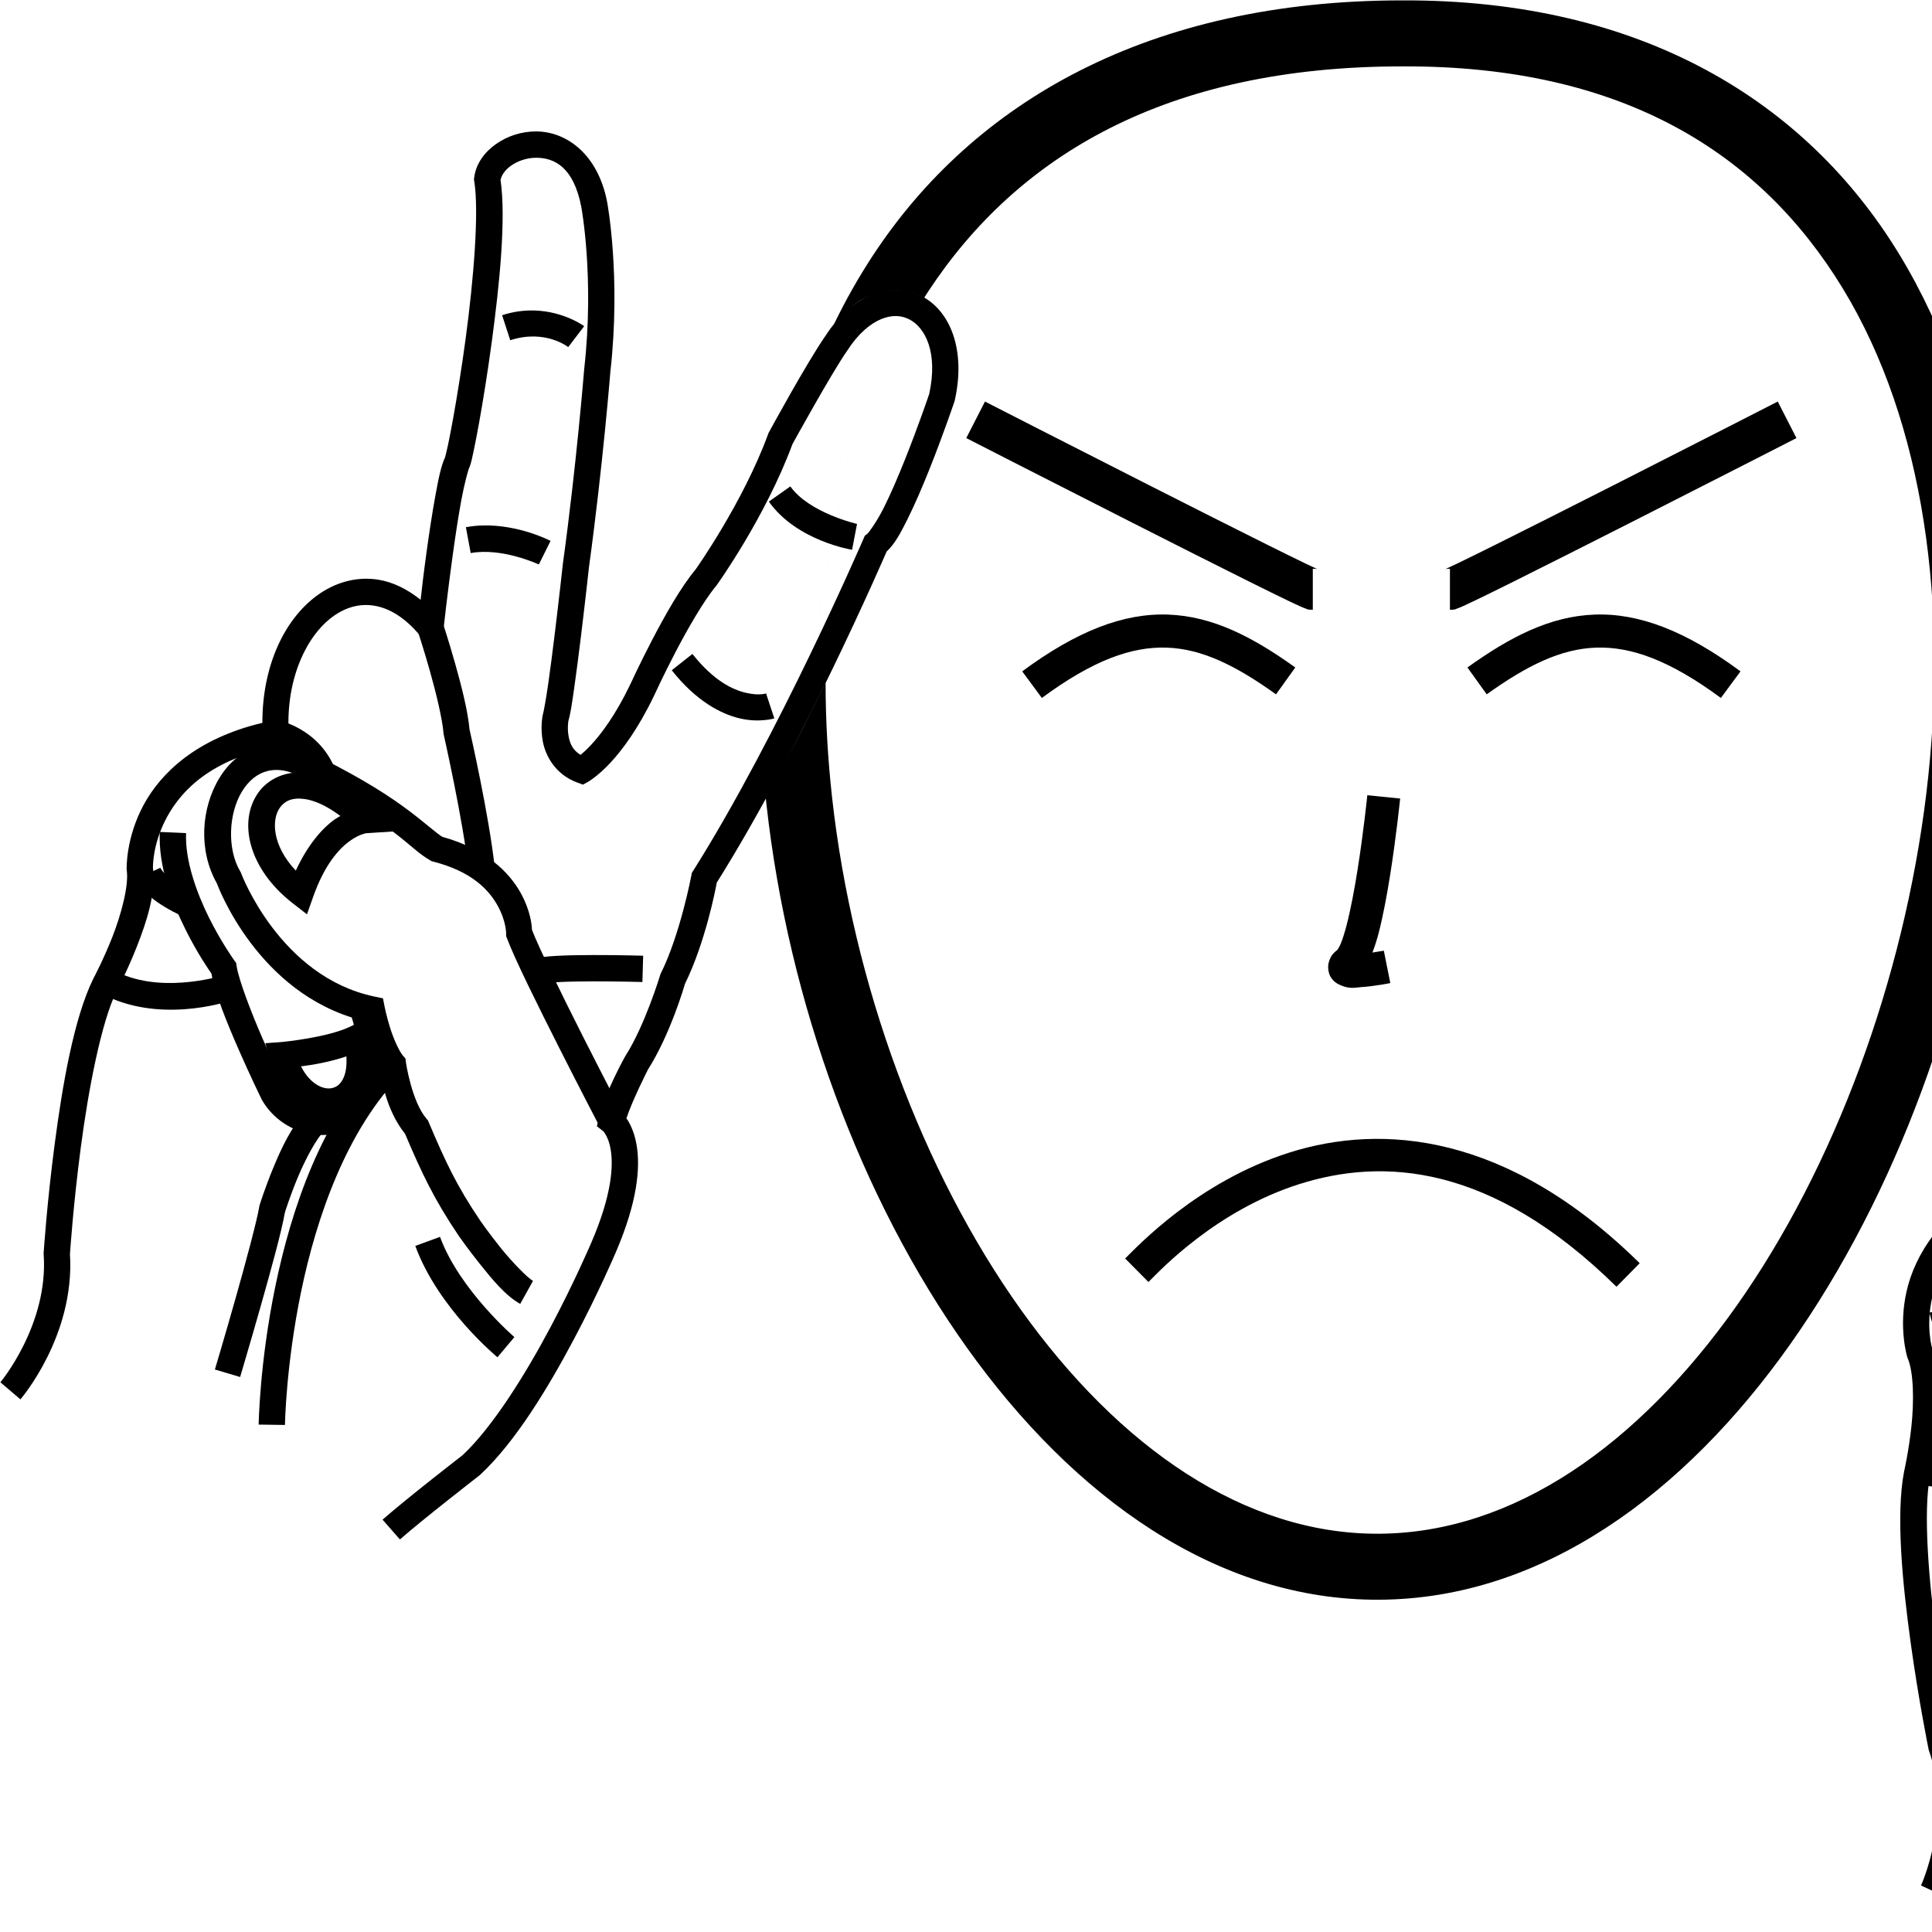 <?xml version="1.0" encoding="UTF-8" standalone="no"?>
<!-- Created with Inkscape (http://www.inkscape.org/) -->

<svg
   xmlns:dc="http://purl.org/dc/elements/1.1/"
   xmlns:cc="http://creativecommons.org/ns#"
   xmlns:rdf="http://www.w3.org/1999/02/22-rdf-syntax-ns#"
   xmlns:svg="http://www.w3.org/2000/svg"
   xmlns="http://www.w3.org/2000/svg"
   xmlns:sodipodi="http://sodipodi.sourceforge.net/DTD/sodipodi-0.dtd"
   xmlns:inkscape="http://www.inkscape.org/namespaces/inkscape"
   width="1000"
   height="1000"
   viewBox="0 0 1000 1000"
   version="1.1"
   id="svg13310"
   inkscape:version="0.92.4 (5da689c313, 2019-01-14)"
   sodipodi:docname="Lembrar.svg">
  <defs
     id="defs13304" />
  <sodipodi:namedview
     id="base"
     pagecolor="#ffffff"
     bordercolor="#666666"
     borderopacity="1.0"
     inkscape:pageopacity="0.0"
     inkscape:pageshadow="2"
     inkscape:zoom="0.35355339"
     inkscape:cx="1332.75"
     inkscape:cy="703.01279"
     inkscape:document-units="px"
     inkscape:current-layer="layer1"
     showgrid="false"
     units="px"
     inkscape:window-width="681"
     inkscape:window-height="706"
     inkscape:window-x="-7"
     inkscape:window-y="0"
     inkscape:window-maximized="0" />
  <g
     inkscape:label="Camada 1"
     inkscape:groupmode="layer"
     id="layer1"
     transform="translate(0,-32.417)">
    <path
       style="color:#000000;font-style:normal;font-variant:normal;font-weight:normal;font-stretch:normal;font-size:medium;line-height:normal;font-family:sans-serif;font-variant-ligatures:normal;font-variant-position:normal;font-variant-caps:normal;font-variant-numeric:normal;font-variant-alternates:normal;font-feature-settings:normal;text-indent:0;text-align:start;text-decoration:none;text-decoration-line:none;text-decoration-style:solid;text-decoration-color:#000000;letter-spacing:normal;word-spacing:normal;text-transform:none;writing-mode:lr-tb;direction:ltr;text-orientation:mixed;dominant-baseline:auto;baseline-shift:baseline;text-anchor:start;white-space:normal;shape-padding:0;clip-rule:nonzero;display:inline;overflow:visible;visibility:visible;opacity:1;isolation:auto;mix-blend-mode:normal;color-interpolation:sRGB;color-interpolation-filters:linearRGB;solid-color:#000000;solid-opacity:1;vector-effect:none;fill:#000000;fill-opacity:1;fill-rule:nonzero;stroke:none;stroke-width:34.16;stroke-linecap:butt;stroke-linejoin:miter;stroke-miterlimit:4;stroke-dasharray:none;stroke-dashoffset:0;stroke-opacity:1;color-rendering:auto;image-rendering:auto;shape-rendering:auto;text-rendering:auto;enable-background:accumulate"
       d="M 725.96,32.617 C 594.343,32.59 503.919,85.445 451.909,164.505 c -7.533,11.45 -14.279,23.408 -20.274,35.796 10.264,-10.715 12.724,-13.096 23.217,-16.338 l -43.624,233.721 c -6.663,12.095 -7.985,14.906 -14.874,27.736 0.127,1.205 0.257,2.41 0.391,3.614 11.369,102.205 48.669,203.814 103.742,280.979 55.073,77.166 129.222,130.921 213.557,130.419 84.296,-0.502 157.835,-54.823 212.582,-132.249 C 981.374,650.756 1018.607,549.185 1030.972,447.233 1043.337,345.282 1030.957,242.572 982.917,163.811 934.889,85.065 849.786,32.183 726.031,32.617 Z m 0.06,34.158 h 0.03 0.03 c 114.316,-0.421 185.226,45.225 227.675,114.823 42.449,69.598 55.007,165.07 43.309,261.522 -11.698,96.452 -47.532,193.513 -98.322,265.343 -50.79,71.83 -115.258,117.395 -184.899,117.809 -69.602,0.414 -134.513,-44.599 -185.543,-116.1 -51.03,-71.501 -86.878,-168.461 -97.608,-264.921 -2.219,-19.952 -3.362,-39.863 -3.372,-59.516 -7.928,15.84 -9.254,18.998 -16.094,31.946 l 43.625,-233.721 c 7.097,-2.111 15.609,-1.77 23.471,2.599 0.701,-1.101 1.409,-2.195 2.125,-3.283 C 526.499,113.273 603.265,66.731 726.02,66.776 Z"
       id="path10-9"
       inkscape:connector-curvature="0"
       sodipodi:nodetypes="csccccsscssccccccssscssccccscc" />
    <path
       style="color:#000000;font-style:normal;font-variant:normal;font-weight:normal;font-stretch:normal;font-size:medium;line-height:normal;font-family:sans-serif;font-variant-ligatures:normal;font-variant-position:normal;font-variant-caps:normal;font-variant-numeric:normal;font-variant-alternates:normal;font-feature-settings:normal;text-indent:0;text-align:start;text-decoration:none;text-decoration-line:none;text-decoration-style:solid;text-decoration-color:#000000;letter-spacing:normal;word-spacing:normal;text-transform:none;writing-mode:lr-tb;direction:ltr;text-orientation:mixed;dominant-baseline:auto;baseline-shift:baseline;text-anchor:start;white-space:normal;shape-padding:0;clip-rule:nonzero;display:inline;overflow:visible;visibility:visible;opacity:1;isolation:auto;mix-blend-mode:normal;color-interpolation:sRGB;color-interpolation-filters:linearRGB;solid-color:#000000;solid-opacity:1;vector-effect:none;fill:#000000;fill-opacity:1;fill-rule:nonzero;stroke:none;stroke-width:17.08;stroke-linecap:butt;stroke-linejoin:miter;stroke-miterlimit:4;stroke-dasharray:none;stroke-dashoffset:0;stroke-opacity:1;color-rendering:auto;image-rendering:auto;shape-rendering:auto;text-rendering:auto;enable-background:accumulate"
       d="m 707.721,444.025 c 0,0 -1.925,19.011 -5.111,38.98 -1.593,9.985 -3.514,20.208 -5.576,28.152 -1.031,3.972 -2.111,7.384 -3.078,9.736 -0.967,2.352 -2.218,3.582 -1.32,2.834 -1.89,1.575 -3.89,2.888 -4.938,7.076 -0.524,2.094 -0.223,5.214 1.113,7.393 1.337,2.178 3.075,3.245 4.389,3.863 5.257,2.474 7.955,1.524 11.529,1.277 7.148,-0.493 14.891,-2.088 14.891,-2.088 l -3.35,-16.748 c 0,0 -2.679,0.468 -5.9,0.953 1.15,-3.066 2.232,-6.285 3.197,-10.004 2.305,-8.878 4.266,-19.466 5.908,-29.754 3.283,-20.576 5.24,-39.953 5.24,-39.953 z"
       id="path971"
       inkscape:connector-curvature="0" />
    <path
       style="color:#000000;font-style:normal;font-variant:normal;font-weight:normal;font-stretch:normal;font-size:medium;line-height:normal;font-family:sans-serif;font-variant-ligatures:normal;font-variant-position:normal;font-variant-caps:normal;font-variant-numeric:normal;font-variant-alternates:normal;font-feature-settings:normal;text-indent:0;text-align:start;text-decoration:none;text-decoration-line:none;text-decoration-style:solid;text-decoration-color:#000000;letter-spacing:normal;word-spacing:normal;text-transform:none;writing-mode:lr-tb;direction:ltr;text-orientation:mixed;dominant-baseline:auto;baseline-shift:baseline;text-anchor:start;white-space:normal;shape-padding:0;clip-rule:nonzero;display:inline;overflow:visible;visibility:visible;opacity:1;isolation:auto;mix-blend-mode:normal;color-interpolation:sRGB;color-interpolation-filters:linearRGB;solid-color:#000000;solid-opacity:1;vector-effect:none;fill:#000000;fill-opacity:1;fill-rule:nonzero;stroke:none;stroke-width:13.622;stroke-linecap:butt;stroke-linejoin:miter;stroke-miterlimit:4;stroke-dasharray:none;stroke-dashoffset:0;stroke-opacity:1;color-rendering:auto;image-rendering:auto;shape-rendering:auto;text-rendering:auto;enable-background:accumulate"
       d="m 277.557,100.439 c -7.715,-0.014 -14.998,2.429 -20.812,6.523 -5.814,4.095 -10.385,10.05 -11.307,17.354 l -0.121,0.973 0.156,0.969 c 2.541,15.693 -0.286,50.598 -4.467,81.488 -2.09,15.445 -4.457,30.062 -6.477,41.273 -1.01,5.606 -1.934,10.364 -2.686,13.918 -0.752,3.554 -1.523,6.328 -1.486,6.229 l 0.256,-0.605 c -2.362,4.923 -3.631,11.549 -5.25,20.338 -1.619,8.789 -3.186,19.187 -4.566,29.184 -1.783,12.907 -2.263,17.728 -3.08,24.785 -6.994,-5.583 -14.386,-9.194 -21.908,-10.406 -11.349,-1.829 -22.519,1.459 -31.721,8.199 -17.27,12.652 -28.334,36.97 -28.287,65.904 -34.159,8.107 -52.561,25.981 -61.451,42.441 -9.373,17.354 -8.797,33.264 -8.797,33.264 l 0.014,0.346 0.049,0.342 c 1.086,7.759 -2.774,22.495 -7.469,34.443 -4.694,11.948 -9.744,21.365 -9.744,21.365 l -0.059,0.107 -0.055,0.111 c -10.081,20.528 -16.001,55.294 -20,85.697 -3.999,30.403 -5.691,56.104 -5.691,56.104 l -0.029,0.463 0.033,0.465 c 2.568,36.319 -22.402,66.168 -22.402,66.168 l 10.365,8.838 c 0,0 28.298,-32.672 25.643,-75.234 0.02,-0.299 1.677,-25.291 5.588,-55.025 3.934,-29.912 10.518,-64.769 18.721,-81.471 0.176,-0.328 5.374,-10.042 10.311,-22.607 5.021,-12.778 10.139,-28.03 8.279,-41.312 l 0.061,0.686 c 0,0 -0.488,-12.097 7.17,-26.275 7.658,-14.178 23.061,-30.172 57.574,-36.898 l 5.809,-1.133 -0.311,-5.908 c -1.449,-27.665 9.216,-49.991 22.73,-59.891 6.757,-4.95 13.977,-6.952 21.504,-5.738 7.527,1.213 15.745,5.781 23.906,15.646 l 10.27,12.414 1.748,-16.016 c 0,0 1.994,-18.251 4.723,-38.01 1.364,-9.879 2.915,-20.134 4.471,-28.578 1.556,-8.445 3.52,-15.633 4.135,-16.914 l 0.143,-0.297 0.113,-0.309 c 0.78,-2.132 1.229,-4.343 2.021,-8.092 0.793,-3.749 1.735,-8.614 2.764,-14.322 2.057,-11.417 4.448,-26.193 6.568,-41.859 4.145,-30.628 7.45,-63.903 4.58,-84.033 0.476,-2.388 2.276,-5.168 5.504,-7.441 3.44,-2.423 8.211,-4.046 12.945,-4.037 9.465,0.017 19.414,4.874 23.363,25.582 0.002,0.011 6.828,36.407 1.484,83.715 l -0.012,0.111 -0.01,0.109 c 0,0 -3.944,49.233 -11.002,100.508 l -0.012,0.094 -0.012,0.094 c 0,0 -1.9,17.388 -4.164,35.914 -1.132,9.263 -2.357,18.811 -3.471,26.564 -1.114,7.753 -2.383,14.374 -2.635,15.172 l -0.105,0.334 -0.07,0.342 c 0,0 -1.364,6.339 0.102,13.787 1.465,7.448 6.588,16.96 17.84,21.078 l 2.92,1.07 2.721,-1.508 c 0,0 5.023,-2.909 11.324,-9.664 6.301,-6.755 14.472,-17.68 22.633,-34.656 l 0.029,-0.06 0.027,-0.06 c 0,0 4.674,-10.234 11.1,-22.561 6.426,-12.327 14.785,-26.838 21.078,-34.342 l 0.17,-0.201 0.152,-0.213 c 0,0 25.158,-35.043 39.18,-72.973 0.289,-0.526 20.196,-36.717 28.277,-48.289 l 0.072,-0.104 0.068,-0.105 c 5.741,-8.903 12.014,-13.967 17.564,-16.236 5.55,-2.27 10.323,-1.964 14.453,0.121 8.224,4.152 15.087,17.098 10.342,38.682 -0.22,0.649 -5.572,16.443 -12.453,33.688 -3.511,8.801 -7.387,17.868 -11.02,25.127 -3.632,7.259 -7.804,12.931 -8.488,13.467 l -1.367,1.072 -0.688,1.596 c 0,0 -43.779,101.464 -88.131,171.789 l -0.701,1.111 -0.236,1.295 c 0,0 -5.783,30.534 -15.742,50.561 l -0.266,0.535 -0.17,0.574 c 0,0 -7.879,26.027 -17.941,41.742 l -0.141,0.221 -0.125,0.23 c 0,0 -10.447,18.685 -13.527,31.76 l -0.996,4.229 3.416,2.688 c 0,0 0.026,-0.113 0.898,1.273 0.872,1.386 2.083,3.865 2.797,7.98 1.427,8.231 0.787,23.215 -9.879,48.004 l -0.006,0.018 -0.008,0.016 c 0,0 -8.486,20.011 -21.205,43.961 -12.683,23.883 -29.814,51.65 -45.588,66.348 -0.576,0.445 -28.556,22.086 -41.369,33.338 l 8.988,10.234 c 12.018,-10.553 41.047,-33.057 41.047,-33.057 l 0.24,-0.186 0.223,-0.207 c 18.384,-17.052 35.472,-45.572 48.488,-70.082 13,-24.48 21.682,-44.948 21.703,-44.998 l 0.01,-0.025 c 11.364,-26.42 12.791,-44.08 10.777,-55.691 -1.007,-5.808 -2.894,-10.052 -4.689,-12.906 -0.195,-0.309 -0.379,-0.459 -0.58,-0.744 3.06,-9.434 11.262,-25.508 11.262,-25.508 l -0.266,0.451 c 11.689,-18.256 19.074,-43.728 19.346,-44.67 10.568,-21.531 15.832,-49.02 16.451,-52.379 44.298,-70.561 86.412,-167.869 87.9,-171.32 4.313,-4.058 7.238,-9.616 10.744,-16.623 3.924,-7.842 7.896,-17.165 11.49,-26.174 7.189,-18.018 12.855,-34.801 12.855,-34.801 l 0.113,-0.342 0.08,-0.352 c 5.752,-25.704 -2.037,-46.301 -17.449,-54.082 -7.706,-3.89 -17.014,-4.142 -25.748,-0.57 -8.712,3.562 -16.904,10.716 -23.803,21.387 -9.682,13.902 -29.141,49.707 -29.141,49.707 l -0.244,0.447 -0.176,0.479 c -13.061,35.687 -37.725,70.371 -37.725,70.371 l 0.32,-0.414 c -7.899,9.418 -16.117,24.13 -22.721,36.797 -6.544,12.554 -11.269,22.89 -11.354,23.076 -7.612,15.836 -15.002,25.57 -20.316,31.268 -2.375,2.546 -4.028,3.979 -5.34,5.055 -4.012,-2.423 -5.422,-5.726 -6.139,-9.369 -0.879,-4.468 -0.125,-8.412 -0.125,-8.412 l -0.176,0.674 c 1.212,-3.843 1.991,-9.411 3.129,-17.332 1.138,-7.921 2.367,-17.531 3.506,-26.848 2.275,-18.612 4.177,-36.005 4.182,-36.045 1e-5,-5e-5 0.004,-0.041 0.004,-0.041 7.108,-51.691 11.064,-101.088 11.064,-101.088 l -0.021,0.221 c 5.578,-49.387 -1.635,-87.762 -1.635,-87.762 v -0.01 l -0.002,-0.008 c -4.782,-25.105 -21.295,-36.642 -36.725,-36.67 z"
       id="path23135"
       inkscape:connector-curvature="0" />
    <path
       style="color:#000000;font-style:normal;font-variant:normal;font-weight:normal;font-stretch:normal;font-size:medium;line-height:normal;font-family:sans-serif;font-variant-ligatures:normal;font-variant-position:normal;font-variant-caps:normal;font-variant-numeric:normal;font-variant-alternates:normal;font-feature-settings:normal;text-indent:0;text-align:start;text-decoration:none;text-decoration-line:none;text-decoration-style:solid;text-decoration-color:#000000;letter-spacing:normal;word-spacing:normal;text-transform:none;writing-mode:lr-tb;direction:ltr;text-orientation:mixed;dominant-baseline:auto;baseline-shift:baseline;text-anchor:start;white-space:normal;shape-padding:0;clip-rule:nonzero;display:inline;overflow:visible;visibility:visible;opacity:1;isolation:auto;mix-blend-mode:normal;color-interpolation:sRGB;color-interpolation-filters:linearRGB;solid-color:#000000;solid-opacity:1;vector-effect:none;fill:#000000;fill-opacity:1;fill-rule:nonzero;stroke:none;stroke-width:13.622;stroke-linecap:butt;stroke-linejoin:miter;stroke-miterlimit:4;stroke-dasharray:none;stroke-dashoffset:0;stroke-opacity:1;color-rendering:auto;image-rendering:auto;shape-rendering:auto;text-rendering:auto;enable-background:accumulate"
       d="m 142.793,417.354 c -2.537,0.006 -5.002,0.297 -7.373,0.867 -9.483,2.281 -16.878,8.765 -21.764,16.73 -9.639,15.716 -11.044,37.72 -1.395,54.707 0.441,1.216 21.007,56.891 74.561,70.771 0.473,2.105 0.674,3.429 1.941,7.543 1.765,5.729 4.108,12.269 8.027,17.684 0.423,4.127 2.734,21.009 12.875,33.631 8.638,20.327 14.968,33.841 27.785,52.801 l 0.025,0.039 0.027,0.039 c 0,0 4.858,6.977 11.082,14.725 6.224,7.748 13.021,16.16 20.682,20.42 l 6.619,-11.906 c -2.845,-1.582 -10.791,-9.712 -16.682,-17.045 -5.873,-7.311 -10.464,-13.895 -10.492,-13.936 -12.441,-18.409 -18.08,-30.581 -26.791,-51.111 l -0.416,-0.979 -0.693,-0.805 c -7.715,-8.96 -10.682,-29.059 -10.682,-29.059 l -0.223,-2.088 -1.359,-1.602 c -2.126,-2.502 -5.017,-9.138 -6.768,-14.82 -1.751,-5.683 -2.68,-10.381 -2.68,-10.381 l -0.873,-4.422 -4.412,-0.926 c -48.95,-10.255 -68.939,-63.658 -68.939,-63.658 l -0.215,-0.588 -0.318,-0.539 c -6.952,-11.763 -5.968,-30.138 0.924,-41.375 3.446,-5.618 7.962,-9.314 13.338,-10.607 5.376,-1.293 12.204,-0.435 21.137,5.262 l 0.299,0.191 0.318,0.16 c 21.861,10.925 34.788,19.556 43.438,26.1 8.649,6.543 12.929,11.166 18.869,14.545 l 0.791,0.451 0.883,0.227 c 19.929,5.114 28.743,14.654 33.246,22.783 4.503,8.129 4.395,14.449 4.395,14.449 l -0.01,1.266 0.447,1.188 c 4.1,10.89 15.916,34.703 26.961,56.547 11.045,21.844 21.158,41.217 21.158,41.217 l 12.076,-6.305 c 0,0 -10.081,-19.309 -21.078,-41.059 -10.891,-21.539 -22.737,-45.783 -26.17,-54.76 -0.122,-2.476 -0.698,-9.82 -5.863,-19.145 -6,-10.831 -18.255,-22.918 -40.467,-28.975 -3.262,-1.961 -8.012,-6.479 -17.02,-13.293 -9.27,-7.013 -23.054,-16.172 -45.566,-27.422 l 0.617,0.35 c -8.389,-5.35 -16.661,-7.907 -24.273,-7.889 z"
       id="path23139"
       inkscape:connector-curvature="0" />
    <path
       style="color:#000000;font-style:normal;font-variant:normal;font-weight:normal;font-stretch:normal;font-size:medium;line-height:normal;font-family:sans-serif;font-variant-ligatures:normal;font-variant-position:normal;font-variant-caps:normal;font-variant-numeric:normal;font-variant-alternates:normal;font-feature-settings:normal;text-indent:0;text-align:start;text-decoration:none;text-decoration-line:none;text-decoration-style:solid;text-decoration-color:#000000;letter-spacing:normal;word-spacing:normal;text-transform:none;writing-mode:lr-tb;direction:ltr;text-orientation:mixed;dominant-baseline:auto;baseline-shift:baseline;text-anchor:start;white-space:normal;shape-padding:0;clip-rule:nonzero;display:inline;overflow:visible;visibility:visible;opacity:1;isolation:auto;mix-blend-mode:normal;color-interpolation:sRGB;color-interpolation-filters:linearRGB;solid-color:#000000;solid-opacity:1;vector-effect:none;fill:#000000;fill-opacity:1;fill-rule:nonzero;stroke:none;stroke-width:13.622;stroke-linecap:butt;stroke-linejoin:miter;stroke-miterlimit:4;stroke-dasharray:none;stroke-dashoffset:0;stroke-opacity:1;color-rendering:auto;image-rendering:auto;shape-rendering:auto;text-rendering:auto;enable-background:accumulate"
       d="m 82.705,463.031 c -0.806,18.113 6.29,36.397 13.287,50.449 6.361,12.776 12.282,21.188 13.422,22.789 2.028,10.841 8.15,25.729 14.041,39.221 6.191,14.18 12.029,26.072 12.029,26.072 l 0.115,0.234 0.133,0.225 c 9.43,15.98 29.828,22.45 45.732,14.434 7.952,-4.008 14.355,-11.952 16.848,-22.857 2.493,-10.906 1.431,-24.655 -4.244,-41.773 l -12.932,4.287 c 5.141,15.508 5.631,26.86 3.896,34.449 -1.735,7.589 -5.342,11.534 -9.699,13.73 -8.673,4.371 -21.995,0.558 -27.777,-9.064 -0.147,-0.3 -5.646,-11.507 -11.619,-25.188 -6.052,-13.862 -12.392,-30.534 -13.465,-37.574 l -0.248,-1.637 -0.975,-1.34 c 0,0 -6.587,-9.075 -13.062,-22.08 -6.475,-13.005 -12.495,-29.8 -11.873,-43.771 z"
       id="path23141"
       inkscape:connector-curvature="0" />
    <path
       style="color:#000000;font-style:normal;font-variant:normal;font-weight:normal;font-stretch:normal;font-size:medium;line-height:normal;font-family:sans-serif;font-variant-ligatures:normal;font-variant-position:normal;font-variant-caps:normal;font-variant-numeric:normal;font-variant-alternates:normal;font-feature-settings:normal;text-indent:0;text-align:start;text-decoration:none;text-decoration-line:none;text-decoration-style:solid;text-decoration-color:#000000;letter-spacing:normal;word-spacing:normal;text-transform:none;writing-mode:lr-tb;direction:ltr;text-orientation:mixed;dominant-baseline:auto;baseline-shift:baseline;text-anchor:start;white-space:normal;shape-padding:0;clip-rule:nonzero;display:inline;overflow:visible;visibility:visible;opacity:1;isolation:auto;mix-blend-mode:normal;color-interpolation:sRGB;color-interpolation-filters:linearRGB;solid-color:#000000;solid-opacity:1;vector-effect:none;fill:#000000;fill-opacity:1;fill-rule:nonzero;stroke:none;stroke-width:13.622;stroke-linecap:butt;stroke-linejoin:miter;stroke-miterlimit:4;stroke-dasharray:none;stroke-dashoffset:0;stroke-opacity:1;color-rendering:auto;image-rendering:auto;shape-rendering:auto;text-rendering:auto;enable-background:accumulate"
       d="m 82.971,481.568 -12.312,5.826 c 3.367,7.115 9.611,11.401 14.811,14.562 5.199,3.161 9.805,5.006 9.805,5.006 l 5.082,-12.637 c 0,0 -3.637,-1.47 -7.811,-4.008 -4.173,-2.537 -8.43,-6.332 -9.574,-8.75 z"
       id="path23143"
       inkscape:connector-curvature="0" />
    <path
       style="color:#000000;font-style:normal;font-variant:normal;font-weight:normal;font-stretch:normal;font-size:medium;line-height:normal;font-family:sans-serif;font-variant-ligatures:normal;font-variant-position:normal;font-variant-caps:normal;font-variant-numeric:normal;font-variant-alternates:normal;font-feature-settings:normal;text-indent:0;text-align:start;text-decoration:none;text-decoration-line:none;text-decoration-style:solid;text-decoration-color:#000000;letter-spacing:normal;word-spacing:normal;text-transform:none;writing-mode:lr-tb;direction:ltr;text-orientation:mixed;dominant-baseline:auto;baseline-shift:baseline;text-anchor:start;white-space:normal;shape-padding:0;clip-rule:nonzero;display:inline;overflow:visible;visibility:visible;opacity:1;isolation:auto;mix-blend-mode:normal;color-interpolation:sRGB;color-interpolation-filters:linearRGB;solid-color:#000000;solid-opacity:1;vector-effect:none;fill:#000000;fill-opacity:1;fill-rule:nonzero;stroke:none;stroke-width:13.622;stroke-linecap:butt;stroke-linejoin:miter;stroke-miterlimit:4;stroke-dasharray:none;stroke-dashoffset:0;stroke-opacity:1;color-rendering:auto;image-rendering:auto;shape-rendering:auto;text-rendering:auto;enable-background:accumulate"
       d="m 63.311,536.76 -5.268,12.562 c 29.677,12.441 62.275,0.717 62.275,0.717 l -4.402,-12.891 c 0,0 -29.248,9.403 -52.605,-0.389 z"
       id="path23145"
       inkscape:connector-curvature="0" />
    <path
       style="color:#000000;font-style:normal;font-variant:normal;font-weight:normal;font-stretch:normal;font-size:medium;line-height:normal;font-family:sans-serif;font-variant-ligatures:normal;font-variant-position:normal;font-variant-caps:normal;font-variant-numeric:normal;font-variant-alternates:normal;font-feature-settings:normal;text-indent:0;text-align:start;text-decoration:none;text-decoration-line:none;text-decoration-style:solid;text-decoration-color:#000000;letter-spacing:normal;word-spacing:normal;text-transform:none;writing-mode:lr-tb;direction:ltr;text-orientation:mixed;dominant-baseline:auto;baseline-shift:baseline;text-anchor:start;white-space:normal;shape-padding:0;clip-rule:nonzero;display:inline;overflow:visible;visibility:visible;opacity:1;isolation:auto;mix-blend-mode:normal;color-interpolation:sRGB;color-interpolation-filters:linearRGB;solid-color:#000000;solid-opacity:1;vector-effect:none;fill:#000000;fill-opacity:1;fill-rule:nonzero;stroke:none;stroke-width:13.622;stroke-linecap:butt;stroke-linejoin:miter;stroke-miterlimit:4;stroke-dasharray:none;stroke-dashoffset:0;stroke-opacity:1;color-rendering:auto;image-rendering:auto;shape-rendering:auto;text-rendering:auto;enable-background:accumulate"
       d="m 143.756,405.182 -2.297,13.426 c 0,0 13.212,1.958 19.297,16.797 l 12.604,-5.168 c -8.684,-21.177 -29.604,-25.055 -29.604,-25.055 z"
       id="path23147"
       inkscape:connector-curvature="0" />
    <path
       style="color:#000000;font-style:normal;font-variant:normal;font-weight:normal;font-stretch:normal;font-size:medium;line-height:normal;font-family:sans-serif;font-variant-ligatures:normal;font-variant-position:normal;font-variant-caps:normal;font-variant-numeric:normal;font-variant-alternates:normal;font-feature-settings:normal;text-indent:0;text-align:start;text-decoration:none;text-decoration-line:none;text-decoration-style:solid;text-decoration-color:#000000;letter-spacing:normal;word-spacing:normal;text-transform:none;writing-mode:lr-tb;direction:ltr;text-orientation:mixed;dominant-baseline:auto;baseline-shift:baseline;text-anchor:start;white-space:normal;shape-padding:0;clip-rule:nonzero;display:inline;overflow:visible;visibility:visible;opacity:1;isolation:auto;mix-blend-mode:normal;color-interpolation:sRGB;color-interpolation-filters:linearRGB;solid-color:#000000;solid-opacity:1;vector-effect:none;fill:#000000;fill-opacity:1;fill-rule:nonzero;stroke:none;stroke-width:13.622;stroke-linecap:butt;stroke-linejoin:miter;stroke-miterlimit:4;stroke-dasharray:none;stroke-dashoffset:0;stroke-opacity:1;color-rendering:auto;image-rendering:auto;shape-rendering:auto;text-rendering:auto;enable-background:accumulate"
       d="m 229.266,355.084 -12.938,4.262 c 0,0 2.999,9.102 6.168,20.316 3.169,11.215 6.46,24.779 7.053,32.145 l 0.039,0.488 0.107,0.477 c 0,0 10.045,44.389 12.83,70.178 l 13.543,-1.463 c -2.962,-27.422 -12.934,-71.036 -13.035,-71.479 -0.885,-9.716 -4.246,-22.785 -7.43,-34.051 -3.256,-11.523 -6.338,-20.873 -6.338,-20.873 z"
       id="path23151"
       inkscape:connector-curvature="0" />
    <path
       style="color:#000000;font-style:normal;font-variant:normal;font-weight:normal;font-stretch:normal;font-size:medium;line-height:normal;font-family:sans-serif;font-variant-ligatures:normal;font-variant-position:normal;font-variant-caps:normal;font-variant-numeric:normal;font-variant-alternates:normal;font-feature-settings:normal;text-indent:0;text-align:start;text-decoration:none;text-decoration-line:none;text-decoration-style:solid;text-decoration-color:#000000;letter-spacing:normal;word-spacing:normal;text-transform:none;writing-mode:lr-tb;direction:ltr;text-orientation:mixed;dominant-baseline:auto;baseline-shift:baseline;text-anchor:start;white-space:normal;shape-padding:0;clip-rule:nonzero;display:inline;overflow:visible;visibility:visible;opacity:1;isolation:auto;mix-blend-mode:normal;color-interpolation:sRGB;color-interpolation-filters:linearRGB;solid-color:#000000;solid-opacity:1;vector-effect:none;fill:#000000;fill-opacity:1;fill-rule:nonzero;stroke:none;stroke-width:13.622;stroke-linecap:butt;stroke-linejoin:miter;stroke-miterlimit:4;stroke-dasharray:none;stroke-dashoffset:0;stroke-opacity:1;color-rendering:auto;image-rendering:auto;shape-rendering:auto;text-rendering:auto;enable-background:accumulate"
       d="m 409.082,284.182 -11.123,7.863 c 14.426,20.407 43.074,24.941 43.074,24.941 l 2.564,-13.379 c 0,0 -24.826,-5.719 -34.516,-19.426 z"
       id="path23153"
       inkscape:connector-curvature="0" />
    <path
       style="color:#000000;font-style:normal;font-variant:normal;font-weight:normal;font-stretch:normal;font-size:medium;line-height:normal;font-family:sans-serif;font-variant-ligatures:normal;font-variant-position:normal;font-variant-caps:normal;font-variant-numeric:normal;font-variant-alternates:normal;font-feature-settings:normal;text-indent:0;text-align:start;text-decoration:none;text-decoration-line:none;text-decoration-style:solid;text-decoration-color:#000000;letter-spacing:normal;word-spacing:normal;text-transform:none;writing-mode:lr-tb;direction:ltr;text-orientation:mixed;dominant-baseline:auto;baseline-shift:baseline;text-anchor:start;white-space:normal;shape-padding:0;clip-rule:nonzero;display:inline;overflow:visible;visibility:visible;opacity:1;isolation:auto;mix-blend-mode:normal;color-interpolation:sRGB;color-interpolation-filters:linearRGB;solid-color:#000000;solid-opacity:1;vector-effect:none;fill:#000000;fill-opacity:1;fill-rule:nonzero;stroke:none;stroke-width:13.622;stroke-linecap:butt;stroke-linejoin:miter;stroke-miterlimit:4;stroke-dasharray:none;stroke-dashoffset:0;stroke-opacity:1;color-rendering:auto;image-rendering:auto;shape-rendering:auto;text-rendering:auto;enable-background:accumulate"
       d="m 358.391,370.896 -10.691,8.439 c 12.623,15.989 25.523,22.715 35.498,24.99 9.975,2.275 17.59,-0.064 17.59,-0.064 l -4.279,-12.932 c 0,0 -3.365,1.292 -10.281,-0.285 -6.916,-1.577 -16.816,-6.19 -27.836,-20.148 z"
       id="path23155"
       inkscape:connector-curvature="0" />
    <path
       style="color:#000000;font-style:normal;font-variant:normal;font-weight:normal;font-stretch:normal;font-size:medium;line-height:normal;font-family:sans-serif;font-variant-ligatures:normal;font-variant-position:normal;font-variant-caps:normal;font-variant-numeric:normal;font-variant-alternates:normal;font-feature-settings:normal;text-indent:0;text-align:start;text-decoration:none;text-decoration-line:none;text-decoration-style:solid;text-decoration-color:#000000;letter-spacing:normal;word-spacing:normal;text-transform:none;writing-mode:lr-tb;direction:ltr;text-orientation:mixed;dominant-baseline:auto;baseline-shift:baseline;text-anchor:start;white-space:normal;shape-padding:0;clip-rule:nonzero;display:inline;overflow:visible;visibility:visible;opacity:1;isolation:auto;mix-blend-mode:normal;color-interpolation:sRGB;color-interpolation-filters:linearRGB;solid-color:#000000;solid-opacity:1;vector-effect:none;fill:#000000;fill-opacity:1;fill-rule:nonzero;stroke:none;stroke-width:13.622;stroke-linecap:butt;stroke-linejoin:miter;stroke-miterlimit:4;stroke-dasharray:none;stroke-dashoffset:0;stroke-opacity:1;color-rendering:auto;image-rendering:auto;shape-rendering:auto;text-rendering:auto;enable-background:accumulate"
       d="m 276.729,193.131 c -5.117,-0.162 -10.795,0.47 -16.842,2.441 l 4.221,12.949 c 18.127,-5.909 30.002,3.553 30.002,3.553 l 8.262,-10.828 c 0,0 -10.292,-7.628 -25.643,-8.115 z"
       id="path23157"
       inkscape:connector-curvature="0" />
    <path
       style="color:#000000;font-style:normal;font-variant:normal;font-weight:normal;font-stretch:normal;font-size:medium;line-height:normal;font-family:sans-serif;font-variant-ligatures:normal;font-variant-position:normal;font-variant-caps:normal;font-variant-numeric:normal;font-variant-alternates:normal;font-feature-settings:normal;text-indent:0;text-align:start;text-decoration:none;text-decoration-line:none;text-decoration-style:solid;text-decoration-color:#000000;letter-spacing:normal;word-spacing:normal;text-transform:none;writing-mode:lr-tb;direction:ltr;text-orientation:mixed;dominant-baseline:auto;baseline-shift:baseline;text-anchor:start;white-space:normal;shape-padding:0;clip-rule:nonzero;display:inline;overflow:visible;visibility:visible;opacity:1;isolation:auto;mix-blend-mode:normal;color-interpolation:sRGB;color-interpolation-filters:linearRGB;solid-color:#000000;solid-opacity:1;vector-effect:none;fill:#000000;fill-opacity:1;fill-rule:nonzero;stroke:none;stroke-width:13.622;stroke-linecap:butt;stroke-linejoin:miter;stroke-miterlimit:4;stroke-dasharray:none;stroke-dashoffset:0;stroke-opacity:1;color-rendering:auto;image-rendering:auto;shape-rendering:auto;text-rendering:auto;enable-background:accumulate"
       d="m 249.451,304.404 c -2.728,0.091 -5.511,0.372 -8.309,0.893 l 2.494,13.391 c 16.182,-3.013 35.27,5.893 35.27,5.893 l 6.064,-12.197 c 0,0 -16.42,-8.617 -35.52,-7.979 z"
       id="path23159"
       inkscape:connector-curvature="0" />
    <path
       style="color:#000000;font-style:normal;font-variant:normal;font-weight:normal;font-stretch:normal;font-size:medium;line-height:normal;font-family:sans-serif;font-variant-ligatures:normal;font-variant-position:normal;font-variant-caps:normal;font-variant-numeric:normal;font-variant-alternates:normal;font-feature-settings:normal;text-indent:0;text-align:start;text-decoration:none;text-decoration-line:none;text-decoration-style:solid;text-decoration-color:#000000;letter-spacing:normal;word-spacing:normal;text-transform:none;writing-mode:lr-tb;direction:ltr;text-orientation:mixed;dominant-baseline:auto;baseline-shift:baseline;text-anchor:start;white-space:normal;shape-padding:0;clip-rule:nonzero;display:inline;overflow:visible;visibility:visible;opacity:1;isolation:auto;mix-blend-mode:normal;color-interpolation:sRGB;color-interpolation-filters:linearRGB;solid-color:#000000;solid-opacity:1;vector-effect:none;fill:#000000;fill-opacity:1;fill-rule:nonzero;stroke:none;stroke-width:13.622;stroke-linecap:butt;stroke-linejoin:miter;stroke-miterlimit:4;stroke-dasharray:none;stroke-dashoffset:0;stroke-opacity:1;color-rendering:auto;image-rendering:auto;shape-rendering:auto;text-rendering:auto;enable-background:accumulate"
       d="m 307.002,526.744 c -6.629,0.01 -13.403,0.114 -18.965,0.424 -2.781,0.155 -5.245,0.356 -7.373,0.658 -2.128,0.302 -3.421,-0.077 -6.561,2.113 l 7.795,11.17 c -2.034,1.419 -0.789,0.412 0.68,0.203 1.469,-0.209 3.66,-0.401 6.215,-0.543 5.111,-0.284 11.735,-0.392 18.23,-0.402 12.991,-0.02 25.486,0.342 25.486,0.342 l 0.396,-13.615 c 0,0 -12.647,-0.37 -25.904,-0.35 z"
       id="path23161"
       inkscape:connector-curvature="0" />
    <path
       style="color:#000000;font-style:normal;font-variant:normal;font-weight:normal;font-stretch:normal;font-size:medium;line-height:normal;font-family:sans-serif;font-variant-ligatures:normal;font-variant-position:normal;font-variant-caps:normal;font-variant-numeric:normal;font-variant-alternates:normal;font-feature-settings:normal;text-indent:0;text-align:start;text-decoration:none;text-decoration-line:none;text-decoration-style:solid;text-decoration-color:#000000;letter-spacing:normal;word-spacing:normal;text-transform:none;writing-mode:lr-tb;direction:ltr;text-orientation:mixed;dominant-baseline:auto;baseline-shift:baseline;text-anchor:start;white-space:normal;shape-padding:0;clip-rule:nonzero;display:inline;overflow:visible;visibility:visible;opacity:1;isolation:auto;mix-blend-mode:normal;color-interpolation:sRGB;color-interpolation-filters:linearRGB;solid-color:#000000;solid-opacity:1;vector-effect:none;fill:#000000;fill-opacity:1;fill-rule:nonzero;stroke:none;stroke-width:13.622;stroke-linecap:butt;stroke-linejoin:miter;stroke-miterlimit:4;stroke-dasharray:none;stroke-dashoffset:0;stroke-opacity:1;color-rendering:auto;image-rendering:auto;shape-rendering:auto;text-rendering:auto;enable-background:accumulate"
       d="m 198.516,578.404 c -32.061,32.428 -47.821,80.236 -56.008,119.863 -8.187,39.628 -8.627,71.516 -8.627,71.516 l 13.621,0.189 c 0,0 0.431,-30.64 8.346,-68.949 7.915,-38.309 23.488,-83.845 52.355,-113.043 z"
       id="path23163"
       inkscape:connector-curvature="0" />
    <path
       style="color:#000000;font-style:normal;font-variant:normal;font-weight:normal;font-stretch:normal;font-size:medium;line-height:normal;font-family:sans-serif;font-variant-ligatures:normal;font-variant-position:normal;font-variant-caps:normal;font-variant-numeric:normal;font-variant-alternates:normal;font-feature-settings:normal;text-indent:0;text-align:start;text-decoration:none;text-decoration-line:none;text-decoration-style:solid;text-decoration-color:#000000;letter-spacing:normal;word-spacing:normal;text-transform:none;writing-mode:lr-tb;direction:ltr;text-orientation:mixed;dominant-baseline:auto;baseline-shift:baseline;text-anchor:start;white-space:normal;shape-padding:0;clip-rule:nonzero;display:inline;overflow:visible;visibility:visible;opacity:1;isolation:auto;mix-blend-mode:normal;color-interpolation:sRGB;color-interpolation-filters:linearRGB;solid-color:#000000;solid-opacity:1;vector-effect:none;fill:#000000;fill-opacity:1;fill-rule:nonzero;stroke:none;stroke-width:13.622;stroke-linecap:butt;stroke-linejoin:miter;stroke-miterlimit:4;stroke-dasharray:none;stroke-dashoffset:0;stroke-opacity:1;color-rendering:auto;image-rendering:auto;shape-rendering:auto;text-rendering:auto;enable-background:accumulate"
       d="m 158.383,607.906 c -7.529,7.365 -12.818,19.005 -17.037,29.207 -4.219,10.202 -6.922,18.922 -6.922,18.922 l -0.145,0.463 -0.076,0.479 c -1.073,6.699 -6.914,28.561 -12.371,47.799 -5.457,19.238 -10.6,36.494 -10.6,36.494 l 13.055,3.889 c 0,0 5.162,-17.324 10.648,-36.666 5.365,-18.916 10.866,-38.858 12.504,-48.441 0.009,-0.03 2.544,-8.181 6.494,-17.732 3.958,-9.569 9.776,-20.567 13.975,-24.674 z"
       id="path23165"
       inkscape:connector-curvature="0" />
    <path
       style="color:#000000;font-style:normal;font-variant:normal;font-weight:normal;font-stretch:normal;font-size:medium;line-height:normal;font-family:sans-serif;font-variant-ligatures:normal;font-variant-position:normal;font-variant-caps:normal;font-variant-numeric:normal;font-variant-alternates:normal;font-feature-settings:normal;text-indent:0;text-align:start;text-decoration:none;text-decoration-line:none;text-decoration-style:solid;text-decoration-color:#000000;letter-spacing:normal;word-spacing:normal;text-transform:none;writing-mode:lr-tb;direction:ltr;text-orientation:mixed;dominant-baseline:auto;baseline-shift:baseline;text-anchor:start;white-space:normal;shape-padding:0;clip-rule:nonzero;display:inline;overflow:visible;visibility:visible;opacity:1;isolation:auto;mix-blend-mode:normal;color-interpolation:sRGB;color-interpolation-filters:linearRGB;solid-color:#000000;solid-opacity:1;vector-effect:none;fill:#000000;fill-opacity:1;fill-rule:nonzero;stroke:none;stroke-width:13.622;stroke-linecap:butt;stroke-linejoin:miter;stroke-miterlimit:4;stroke-dasharray:none;stroke-dashoffset:0;stroke-opacity:1;color-rendering:auto;image-rendering:auto;shape-rendering:auto;text-rendering:auto;enable-background:accumulate"
       d="m 227.744,672.611 -12.789,4.689 c 11.93,32.538 42.533,57.629 42.533,57.629 l 8.756,-10.436 c 0,0 -28.45,-24.47 -38.5,-51.883 z"
       id="path23167"
       inkscape:connector-curvature="0" />
    <path
       style="color:#000000;font-style:normal;font-variant:normal;font-weight:normal;font-stretch:normal;font-size:medium;line-height:normal;font-family:sans-serif;font-variant-ligatures:normal;font-variant-position:normal;font-variant-caps:normal;font-variant-numeric:normal;font-variant-alternates:normal;font-feature-settings:normal;text-indent:0;text-align:start;text-decoration:none;text-decoration-line:none;text-decoration-style:solid;text-decoration-color:#000000;letter-spacing:normal;word-spacing:normal;text-transform:none;writing-mode:lr-tb;direction:ltr;text-orientation:mixed;dominant-baseline:auto;baseline-shift:baseline;text-anchor:start;white-space:normal;shape-padding:0;clip-rule:nonzero;display:inline;overflow:visible;visibility:visible;opacity:1;isolation:auto;mix-blend-mode:normal;color-interpolation:sRGB;color-interpolation-filters:linearRGB;solid-color:#000000;solid-opacity:1;vector-effect:none;fill:#000000;fill-opacity:1;fill-rule:nonzero;stroke:none;stroke-width:13.622;stroke-linecap:butt;stroke-linejoin:miter;stroke-miterlimit:4;stroke-dasharray:none;stroke-dashoffset:0;stroke-opacity:1;color-rendering:auto;image-rendering:auto;shape-rendering:auto;text-rendering:auto;enable-background:accumulate"
       d="m 151.551,432.412 c -7.438,0.923 -13.856,4.645 -17.85,10.264 -10.649,14.982 -5.106,39.426 17.729,57.197 l 7.459,5.805 3.146,-8.912 c 6.024,-17.064 13.545,-25.136 19.113,-29.135 2.784,-1.999 5.117,-2.986 6.65,-3.482 1.533,-0.496 1.785,-0.463 1.785,-0.463 l 15.348,-1.002 -11.057,-10.689 c -12.339,-11.932 -23.983,-18.149 -34.598,-19.539 -2.654,-0.347 -5.247,-0.351 -7.727,-0.043 z m 1.549,13.42 c 1.306,-0.12 2.767,-0.084 4.408,0.131 4.849,0.635 11.264,3.243 18.68,8.797 -0.994,0.592 -1.932,1.051 -2.984,1.807 -6.568,4.716 -13.903,13.103 -20.094,26.475 -12.372,-13.062 -12.57,-26.477 -8.307,-32.475 1.849,-2.602 4.378,-4.373 8.297,-4.734 z"
       id="path23169"
       inkscape:connector-curvature="0" />
    <path
       style="color:#000000;font-style:normal;font-variant:normal;font-weight:normal;font-stretch:normal;font-size:medium;line-height:normal;font-family:sans-serif;font-variant-ligatures:normal;font-variant-position:normal;font-variant-caps:normal;font-variant-numeric:normal;font-variant-alternates:normal;font-feature-settings:normal;text-indent:0;text-align:start;text-decoration:none;text-decoration-line:none;text-decoration-style:solid;text-decoration-color:#000000;letter-spacing:normal;word-spacing:normal;text-transform:none;writing-mode:lr-tb;direction:ltr;text-orientation:mixed;dominant-baseline:auto;baseline-shift:baseline;text-anchor:start;white-space:normal;shape-padding:0;clip-rule:nonzero;display:inline;overflow:visible;visibility:visible;opacity:1;isolation:auto;mix-blend-mode:normal;color-interpolation:sRGB;color-interpolation-filters:linearRGB;solid-color:#000000;solid-opacity:1;vector-effect:none;fill:#000000;fill-opacity:1;fill-rule:nonzero;stroke:none;stroke-width:13.622;stroke-linecap:butt;stroke-linejoin:miter;stroke-miterlimit:4;stroke-dasharray:none;stroke-dashoffset:0;stroke-opacity:1;color-rendering:auto;image-rendering:auto;shape-rendering:auto;text-rendering:auto;enable-background:accumulate"
       d="m 189.248,559.828 -7.592,3.783 c -11.883,5.922 -35.971,8.166 -35.971,8.166 l -8.357,0.607 2.303,8.057 c 5.817,20.351 20.672,31.345 34.66,28.574 6.994,-1.385 13.106,-6.486 16.203,-13.736 3.097,-7.25 3.496,-16.448 0.807,-27.223 z m -9.961,19.371 c 0.301,4.621 -0.267,8.262 -1.32,10.729 -1.593,3.729 -3.771,5.219 -6.322,5.725 -4.139,0.82 -10.979,-1.798 -15.859,-11.283 6.424,-0.819 14.957,-2.279 23.502,-5.17 z"
       id="path23171"
       inkscape:connector-curvature="0" />
    <path
       style="color:#000000;font-style:normal;font-variant:normal;font-weight:normal;font-stretch:normal;font-size:medium;line-height:normal;font-family:sans-serif;font-variant-ligatures:normal;font-variant-position:normal;font-variant-caps:normal;font-variant-numeric:normal;font-variant-alternates:normal;font-feature-settings:normal;text-indent:0;text-align:start;text-decoration:none;text-decoration-line:none;text-decoration-style:solid;text-decoration-color:#000000;letter-spacing:normal;word-spacing:normal;text-transform:none;writing-mode:lr-tb;direction:ltr;text-orientation:mixed;dominant-baseline:auto;baseline-shift:baseline;text-anchor:start;white-space:normal;shape-padding:0;clip-rule:nonzero;display:inline;overflow:visible;visibility:visible;opacity:1;isolation:auto;mix-blend-mode:normal;color-interpolation:sRGB;color-interpolation-filters:linearRGB;solid-color:#000000;solid-opacity:1;vector-effect:none;fill:#000000;fill-opacity:1;fill-rule:nonzero;stroke:none;stroke-width:13.622;stroke-linecap:butt;stroke-linejoin:miter;stroke-miterlimit:4;stroke-dasharray:none;stroke-dashoffset:0;stroke-opacity:1;color-rendering:auto;image-rendering:auto;shape-rendering:auto;text-rendering:auto;enable-background:accumulate"
       d="m 1096.617,309.641 c -1.966,0.158 -3.891,0.496 -5.752,1.002 -7.445,2.024 -13.827,6.302 -18.354,11.787 -4.526,5.485 -7.362,12.435 -6.322,19.723 l 0.139,0.971 0.406,0.893 c 6.595,14.465 13.086,48.878 17.211,79.775 2.062,15.449 3.64,30.17 4.652,41.518 0.506,5.674 0.87,10.508 1.084,14.135 0.214,3.627 0.202,6.504 0.211,6.398 l 0.086,-0.65 c -0.978,5.372 -0.45,12.097 0.309,21.002 0.759,8.905 1.993,19.347 3.301,29.354 1.689,12.921 2.499,17.698 3.574,24.721 -8.22,-3.539 -16.302,-5.071 -23.877,-4.254 -11.429,1.232 -21.335,7.354 -28.43,16.285 -13.316,16.763 -17.568,43.139 -9.883,71.033 -30.806,16.839 -43.834,38.938 -48.063,57.162 -4.458,19.213 0.301,34.406 0.301,34.406 l 0.104,0.33 0.135,0.316 c 3.097,7.197 3.265,22.428 1.893,35.191 -1.373,12.764 -3.758,23.182 -3.758,23.182 l -0.027,0.119 -0.023,0.121 c -4.303,22.461 -0.831,57.557 3.34,87.938 4.171,30.38 9.326,55.613 9.326,55.613 l 0.092,0.457 0.154,0.439 c 12.067,34.352 -4.135,69.734 -4.135,69.734 l 12.332,5.787 c 0,0 18.67,-38.99 4.865,-79.344 -0.062,-0.306 -5.06,-24.835 -9.139,-54.539 -4.104,-29.89 -6.958,-65.249 -3.457,-83.523 l -0.051,0.242 c 0,0 2.557,-11.119 4.025,-24.77 1.468,-13.651 2.377,-29.713 -2.924,-42.033 l 0.24,0.646 c 0,0 -3.665,-11.539 -0.023,-27.236 3.642,-15.697 14.275,-35.192 45.787,-50.793 l 5.305,-2.625 -1.859,-5.617 c -8.703,-26.3 -4.313,-50.648 6.107,-63.766 5.21,-6.559 11.644,-10.397 19.225,-11.215 7.581,-0.817 16.715,1.419 27.191,8.779 l 13.182,9.262 -2.541,-15.91 c 0,0 -2.897,-18.128 -5.482,-37.906 -1.293,-9.889 -2.505,-20.188 -3.234,-28.744 -0.729,-8.556 -0.733,-16.008 -0.478,-17.406 l 0.059,-0.324 0.027,-0.326 c 0.19,-2.262 0.04,-4.513 -0.186,-8.338 -0.225,-3.825 -0.6,-8.767 -1.115,-14.545 -1.031,-11.555 -2.627,-26.437 -4.719,-42.107 -4.09,-30.634 -9.688,-63.597 -17.771,-82.256 -0.174,-2.429 0.827,-5.588 3.342,-8.635 2.678,-3.245 6.852,-6.071 11.42,-7.312 9.136,-2.484 20.018,-0.426 29.297,18.518 0.024,0.049 16.197,33.328 23.531,80.34 l 0.018,0.109 0.019,0.109 c 0,0 9.195,48.525 15.928,99.844 l 0.012,0.094 0.016,0.094 c 0,0 2.757,17.272 5.465,35.738 1.354,9.233 2.697,18.767 3.67,26.539 0.973,7.772 1.495,14.494 1.463,15.33 l -0.014,0.35 0.023,0.348 c 0,0 0.358,6.475 3.738,13.271 3.38,6.797 10.831,14.618 22.771,15.619 l 3.1,0.26 2.227,-2.172 c 0,0 4.077,-4.131 8.371,-12.311 4.294,-8.18 9.289,-20.873 12.678,-39.402 l 0.012,-0.066 0.01,-0.066 c 0,0 1.807,-11.103 4.75,-24.689 2.943,-13.586 7.173,-29.791 11.262,-38.689 l 0.109,-0.238 0.092,-0.248 c 0,0 15.012,-40.443 18.52,-80.73 0.141,-0.588 9.785,-40.745 14.523,-54.039 l 0.043,-0.117 0.037,-0.121 c 3.186,-10.103 7.9,-16.642 12.654,-20.297 4.754,-3.655 9.439,-4.62 13.973,-3.699 9.029,1.833 19.066,12.507 20.188,34.578 -0.041,0.686 -1.032,17.331 -3.115,35.779 -1.063,9.415 -2.408,19.184 -3.994,27.145 -1.587,7.961 -4.112,14.533 -4.631,15.23 l -1.035,1.395 -0.242,1.721 c 0,0 -15.432,109.422 -39.641,188.963 l -0.383,1.258 0.113,1.311 c 0,0 2.486,30.978 -1.832,52.924 l -0.115,0.586 -0.012,0.598 c 0,0 -0.728,27.185 -6.283,45 l -0.078,0.25 -0.059,0.254 c 0,0 -5.141,20.781 -4.66,34.205 l 0.156,4.342 4.004,1.689 c 0,0 -0,-0.115 1.203,0.992 1.207,1.107 3.03,3.176 4.805,6.957 3.55,7.562 6.891,22.185 3.148,48.91 l -0,0.018 -0,0.018 c 0,0 -2.901,21.542 -8.844,48 -5.927,26.387 -15.12,57.697 -26.455,76.037 -0.447,0.593 -21.709,28.84 -31.094,43.072 l 11.373,7.498 c 8.805,-13.352 30.859,-42.723 30.859,-42.723 l 0.184,-0.244 0.16,-0.256 c 13.229,-21.301 22.18,-53.323 28.262,-80.4 6.082,-27.077 9.055,-49.166 9.055,-49.166 3.983,-28.478 0.695,-45.886 -4.312,-56.553 -2.505,-5.335 -5.444,-8.93 -7.93,-11.209 -0.27,-0.248 -0.488,-0.344 -0.758,-0.566 0.46,-9.907 4.127,-27.574 4.127,-27.574 l -0.137,0.504 c 6.453,-20.693 6.85,-47.205 6.863,-48.189 4.507,-23.553 2.328,-51.451 2.037,-54.863 24.096,-79.759 39.02,-184.752 39.543,-188.459 3.087,-5.052 4.442,-11.183 5.973,-18.865 1.714,-8.599 3.082,-18.641 4.17,-28.279 2.176,-19.277 3.209,-36.959 3.209,-36.959 l 0.022,-0.359 -0.018,-0.359 c -1.24,-26.31 -14.19,-44.121 -31.109,-47.557 -8.46,-1.718 -17.505,0.497 -24.986,6.248 -7.461,5.736 -13.472,14.801 -17.309,26.912 -5.667,15.964 -14.98,55.641 -14.98,55.641 l -0.117,0.496 -0.043,0.508 c -3.174,37.869 -17.805,77.834 -17.805,77.834 l 0.201,-0.486 c -5.132,11.17 -9.175,27.531 -12.199,41.492 -2.998,13.84 -4.826,25.064 -4.857,25.26 -3.161,17.282 -7.718,28.619 -11.34,35.518 -1.618,3.083 -2.835,4.901 -3.816,6.285 -4.508,-1.278 -6.739,-4.092 -8.393,-7.416 -2.028,-4.077 -2.342,-8.08 -2.342,-8.08 l 0.01,0.697 c 0.154,-4.026 -0.564,-9.602 -1.559,-17.543 -0.994,-7.941 -2.345,-17.536 -3.707,-26.822 -2.72,-18.546 -5.476,-35.805 -5.484,-35.855 0,-7e-5 -0.01,-0.053 -0.01,-0.053 -6.77,-51.551 -15.919,-99.86 -15.984,-100.203 l -0.01,-0.039 c -7.664,-49.085 -24.742,-84.178 -24.742,-84.178 l -0,-0.008 -0,-0.008 c -9.836,-20.083 -25.59,-27.775 -39.35,-26.672 z"
       id="path23135-0"
       inkscape:connector-curvature="0" />
    <path
       style="color:#000000;font-style:normal;font-variant:normal;font-weight:normal;font-stretch:normal;font-size:medium;line-height:normal;font-family:sans-serif;font-variant-ligatures:normal;font-variant-position:normal;font-variant-caps:normal;font-variant-numeric:normal;font-variant-alternates:normal;font-feature-settings:normal;text-indent:0;text-align:start;text-decoration:none;text-decoration-line:none;text-decoration-style:solid;text-decoration-color:#000000;letter-spacing:normal;word-spacing:normal;text-transform:none;writing-mode:lr-tb;direction:ltr;text-orientation:mixed;dominant-baseline:auto;baseline-shift:baseline;text-anchor:start;white-space:normal;shape-padding:0;clip-rule:nonzero;display:inline;overflow:visible;visibility:visible;opacity:1;isolation:auto;mix-blend-mode:normal;color-interpolation:sRGB;color-interpolation-filters:linearRGB;solid-color:#000000;solid-opacity:1;vector-effect:none;fill:#000000;fill-opacity:1;fill-rule:nonzero;stroke:none;stroke-width:13.622;stroke-linecap:butt;stroke-linejoin:miter;stroke-miterlimit:4;stroke-dasharray:none;stroke-dashoffset:0;stroke-opacity:1;color-rendering:auto;image-rendering:auto;shape-rendering:auto;text-rendering:auto;enable-background:accumulate"
       d="m 1052.324,650.648 c -5.442,0.299 -10.369,1.675 -14.641,4.027 -8.544,4.704 -13.965,12.91 -16.574,21.883 -5.15,17.712 -0.687,39.322 13.123,53.156 0.797,1.127 35.303,49.303 90.58,48.551 1.012,1.905 1.557,3.129 3.865,6.762 3.215,5.06 7.201,10.748 12.412,14.936 1.498,3.87 8.184,19.543 21.299,29.039 13.699,17.324 23.372,28.688 40.74,43.59 l 0.035,0.029 0.037,0.031 c 0,0 6.527,5.446 14.576,11.275 8.049,5.83 16.824,12.149 25.338,14.234 l 3.242,-13.232 c -3.162,-0.774 -12.973,-6.518 -20.592,-12.035 -7.598,-5.503 -13.769,-10.646 -13.803,-10.674 -16.858,-14.469 -25.51,-24.719 -39.332,-42.219 l -0.66,-0.834 -0.881,-0.594 c -9.807,-6.605 -17.975,-25.207 -17.975,-25.207 l -0.766,-1.955 -1.734,-1.184 c -2.711,-1.852 -7.252,-7.489 -10.441,-12.508 -3.189,-5.019 -5.326,-9.305 -5.326,-9.305 l -2.01,-4.035 -4.5,0.273 c -49.92,3.035 -83.303,-43.195 -83.303,-43.195 l -0.363,-0.512 -0.449,-0.436 c -9.811,-9.51 -13.714,-27.491 -10.033,-40.148 1.84,-6.329 5.221,-11.087 10.064,-13.754 4.843,-2.667 11.655,-3.641 21.775,-0.506 l 0.34,0.105 0.348,0.068 c 23.97,4.764 38.719,9.678 48.789,13.705 10.07,4.027 15.417,7.356 22.039,9.047 l 0.883,0.225 0.91,-0.014 c 20.572,-0.33 31.592,6.544 38.082,13.195 6.49,6.652 8.055,12.775 8.055,12.775 l 0.326,1.225 0.742,1.025 c 6.83,9.421 24.516,29.268 40.938,47.42 16.421,18.152 31.291,34.168 31.291,34.168 l 9.982,-9.27 c 0,0 -14.821,-15.961 -31.172,-34.035 -16.192,-17.899 -34.02,-38.155 -39.701,-45.906 -0.772,-2.358 -3.268,-9.287 -10.711,-16.916 -8.647,-8.862 -23.657,-17.283 -46.68,-17.26 -3.664,-1.029 -9.44,-4.134 -19.928,-8.328 -10.793,-4.316 -26.506,-9.51 -51.19,-14.416 l 0.688,0.174 c -6.336,-1.963 -12.294,-2.742 -17.736,-2.443 z"
       id="path23139-1"
       inkscape:connector-curvature="0" />
    <path
       style="color:#000000;font-style:normal;font-variant:normal;font-weight:normal;font-stretch:normal;font-size:medium;line-height:normal;font-family:sans-serif;font-variant-ligatures:normal;font-variant-position:normal;font-variant-caps:normal;font-variant-numeric:normal;font-variant-alternates:normal;font-feature-settings:normal;text-indent:0;text-align:start;text-decoration:none;text-decoration-line:none;text-decoration-style:solid;text-decoration-color:#000000;letter-spacing:normal;word-spacing:normal;text-transform:none;writing-mode:lr-tb;direction:ltr;text-orientation:mixed;dominant-baseline:auto;baseline-shift:baseline;text-anchor:start;white-space:normal;shape-padding:0;clip-rule:nonzero;display:inline;overflow:visible;visibility:visible;opacity:1;isolation:auto;mix-blend-mode:normal;color-interpolation:sRGB;color-interpolation-filters:linearRGB;solid-color:#000000;solid-opacity:1;vector-effect:none;fill:#000000;fill-opacity:1;fill-rule:nonzero;stroke:none;stroke-width:13.622;stroke-linecap:butt;stroke-linejoin:miter;stroke-miterlimit:4;stroke-dasharray:none;stroke-dashoffset:0;stroke-opacity:1;color-rendering:auto;image-rendering:auto;shape-rendering:auto;text-rendering:auto;enable-background:accumulate"
       d="m 1011.959,708.807 -13.285,3.008 c 4.005,17.683 15.678,33.444 26.137,45.15 9.511,10.645 17.443,17.198 18.963,18.439 4.819,9.921 14.653,22.663 23.896,34.119 9.716,12.042 18.488,21.969 18.488,21.969 l 0.172,0.197 0.188,0.182 c 13.315,12.923 34.699,13.776 47.922,1.844 6.612,-5.966 10.69,-15.317 10.215,-26.494 -0.475,-11.177 -5.131,-24.155 -15.125,-39.168 l -11.34,7.547 c 9.053,13.6 12.525,24.422 12.855,32.199 0.331,7.778 -2.108,12.534 -5.73,15.803 -7.21,6.506 -21.063,6.345 -29.182,-1.406 -0.219,-0.248 -8.487,-9.606 -17.861,-21.225 -9.498,-11.772 -20.014,-26.18 -22.908,-32.688 l -0.672,-1.514 -1.293,-1.035 c 0,0 -8.75,-7.012 -18.43,-17.846 -9.68,-10.833 -19.92,-25.442 -23.01,-39.082 z"
       id="path23141-1"
       inkscape:connector-curvature="0" />
    <path
       style="color:#000000;font-style:normal;font-variant:normal;font-weight:normal;font-stretch:normal;font-size:medium;line-height:normal;font-family:sans-serif;font-variant-ligatures:normal;font-variant-position:normal;font-variant-caps:normal;font-variant-numeric:normal;font-variant-alternates:normal;font-feature-settings:normal;text-indent:0;text-align:start;text-decoration:none;text-decoration-line:none;text-decoration-style:solid;text-decoration-color:#000000;letter-spacing:normal;word-spacing:normal;text-transform:none;writing-mode:lr-tb;direction:ltr;text-orientation:mixed;dominant-baseline:auto;baseline-shift:baseline;text-anchor:start;white-space:normal;shape-padding:0;clip-rule:nonzero;display:inline;overflow:visible;visibility:visible;opacity:1;isolation:auto;mix-blend-mode:normal;color-interpolation:sRGB;color-interpolation-filters:linearRGB;solid-color:#000000;solid-opacity:1;vector-effect:none;fill:#000000;fill-opacity:1;fill-rule:nonzero;stroke:none;stroke-width:13.622;stroke-linecap:butt;stroke-linejoin:miter;stroke-miterlimit:4;stroke-dasharray:none;stroke-dashoffset:0;stroke-opacity:1;color-rendering:auto;image-rendering:auto;shape-rendering:auto;text-rendering:auto;enable-background:accumulate"
       d="m 1003.824,729.625 -10.338,8.871 c 5.126,5.973 12.279,8.459 18.129,10.135 5.85,1.676 10.781,2.238 10.781,2.238 l 1.564,-13.531 c 0,0 -3.897,-0.457 -8.592,-1.803 -4.695,-1.345 -9.803,-3.88 -11.545,-5.91 z"
       id="path23143-6"
       inkscape:connector-curvature="0" />
    <path
       style="color:#000000;font-style:normal;font-variant:normal;font-weight:normal;font-stretch:normal;font-size:medium;line-height:normal;font-family:sans-serif;font-variant-ligatures:normal;font-variant-position:normal;font-variant-caps:normal;font-variant-numeric:normal;font-variant-alternates:normal;font-feature-settings:normal;text-indent:0;text-align:start;text-decoration:none;text-decoration-line:none;text-decoration-style:solid;text-decoration-color:#000000;letter-spacing:normal;word-spacing:normal;text-transform:none;writing-mode:lr-tb;direction:ltr;text-orientation:mixed;dominant-baseline:auto;baseline-shift:baseline;text-anchor:start;white-space:normal;shape-padding:0;clip-rule:nonzero;display:inline;overflow:visible;visibility:visible;opacity:1;isolation:auto;mix-blend-mode:normal;color-interpolation:sRGB;color-interpolation-filters:linearRGB;solid-color:#000000;solid-opacity:1;vector-effect:none;fill:#000000;fill-opacity:1;fill-rule:nonzero;stroke:none;stroke-width:13.622;stroke-linecap:butt;stroke-linejoin:miter;stroke-miterlimit:4;stroke-dasharray:none;stroke-dashoffset:0;stroke-opacity:1;color-rendering:auto;image-rendering:auto;shape-rendering:auto;text-rendering:auto;enable-background:accumulate"
       d="m 1050.275,774.533 c 0,0 -25.728,16.792 -50.842,13.516 l -1.762,13.508 c 31.909,4.163 60.254,-15.754 60.254,-15.754 z"
       id="path23145-1"
       inkscape:connector-curvature="0" />
    <path
       style="color:#000000;font-style:normal;font-variant:normal;font-weight:normal;font-stretch:normal;font-size:medium;line-height:normal;font-family:sans-serif;font-variant-ligatures:normal;font-variant-position:normal;font-variant-caps:normal;font-variant-numeric:normal;font-variant-alternates:normal;font-feature-settings:normal;text-indent:0;text-align:start;text-decoration:none;text-decoration-line:none;text-decoration-style:solid;text-decoration-color:#000000;letter-spacing:normal;word-spacing:normal;text-transform:none;writing-mode:lr-tb;direction:ltr;text-orientation:mixed;dominant-baseline:auto;baseline-shift:baseline;text-anchor:start;white-space:normal;shape-padding:0;clip-rule:nonzero;display:inline;overflow:visible;visibility:visible;opacity:1;isolation:auto;mix-blend-mode:normal;color-interpolation:sRGB;color-interpolation-filters:linearRGB;solid-color:#000000;solid-opacity:1;vector-effect:none;fill:#000000;fill-opacity:1;fill-rule:nonzero;stroke:none;stroke-width:13.622;stroke-linecap:butt;stroke-linejoin:miter;stroke-miterlimit:4;stroke-dasharray:none;stroke-dashoffset:0;stroke-opacity:1;color-rendering:auto;image-rendering:auto;shape-rendering:auto;text-rendering:auto;enable-background:accumulate"
       d="m 1042.281,639.898 1.33,13.557 c 0,0 13.26,-1.6 23.047,11.105 l 10.791,-8.312 c -13.967,-18.133 -35.168,-16.35 -35.168,-16.35 z"
       id="path23147-6"
       inkscape:connector-curvature="0" />
    <path
       style="color:#000000;font-style:normal;font-variant:normal;font-weight:normal;font-stretch:normal;font-size:medium;line-height:normal;font-family:sans-serif;font-variant-ligatures:normal;font-variant-position:normal;font-variant-caps:normal;font-variant-numeric:normal;font-variant-alternates:normal;font-feature-settings:normal;text-indent:0;text-align:start;text-decoration:none;text-decoration-line:none;text-decoration-style:solid;text-decoration-color:#000000;letter-spacing:normal;word-spacing:normal;text-transform:none;writing-mode:lr-tb;direction:ltr;text-orientation:mixed;dominant-baseline:auto;baseline-shift:baseline;text-anchor:start;white-space:normal;shape-padding:0;clip-rule:nonzero;display:inline;overflow:visible;visibility:visible;opacity:1;isolation:auto;mix-blend-mode:normal;color-interpolation:sRGB;color-interpolation-filters:linearRGB;solid-color:#000000;solid-opacity:1;vector-effect:none;fill:#000000;fill-opacity:1;fill-rule:nonzero;stroke:none;stroke-width:13.622;stroke-linecap:butt;stroke-linejoin:miter;stroke-miterlimit:4;stroke-dasharray:none;stroke-dashoffset:0;stroke-opacity:1;color-rendering:auto;image-rendering:auto;shape-rendering:auto;text-rendering:auto;enable-background:accumulate"
       d="m 1111.525,568.998 -11.352,7.529 c 0,0 5.295,7.985 11.312,17.965 6.018,9.98 12.775,22.195 15.291,29.143 l 0.166,0.461 0.232,0.432 c 0,0 21.408,40.159 30.904,64.297 l 12.676,-4.986 c -10.097,-25.665 -31.231,-65.095 -31.447,-65.498 -3.419,-9.138 -10.11,-20.855 -16.156,-30.881 -6.183,-10.254 -11.627,-18.461 -11.627,-18.461 z"
       id="path23151-2"
       inkscape:connector-curvature="0" />
    <path
       style="color:#000000;font-style:normal;font-variant:normal;font-weight:normal;font-stretch:normal;font-size:medium;line-height:normal;font-family:sans-serif;font-variant-ligatures:normal;font-variant-position:normal;font-variant-caps:normal;font-variant-numeric:normal;font-variant-alternates:normal;font-feature-settings:normal;text-indent:0;text-align:start;text-decoration:none;text-decoration-line:none;text-decoration-style:solid;text-decoration-color:#000000;letter-spacing:normal;word-spacing:normal;text-transform:none;writing-mode:lr-tb;direction:ltr;text-orientation:mixed;dominant-baseline:auto;baseline-shift:baseline;text-anchor:start;white-space:normal;shape-padding:0;clip-rule:nonzero;display:inline;overflow:visible;visibility:visible;opacity:1;isolation:auto;mix-blend-mode:normal;color-interpolation:sRGB;color-interpolation-filters:linearRGB;solid-color:#000000;solid-opacity:1;vector-effect:none;fill:#000000;fill-opacity:1;fill-rule:nonzero;stroke:none;stroke-width:13.622;stroke-linecap:butt;stroke-linejoin:miter;stroke-miterlimit:4;stroke-dasharray:none;stroke-dashoffset:0;stroke-opacity:1;color-rendering:auto;image-rendering:auto;shape-rendering:auto;text-rendering:auto;enable-background:accumulate"
       d="m 1266.238,453.133 -8.652,10.52 c 19.303,15.873 48.133,12.684 48.133,12.684 l -1.059,-13.582 c 0,0 -25.457,1.041 -38.422,-9.621 z"
       id="path23153-5"
       inkscape:connector-curvature="0" />
    <path
       style="color:#000000;font-style:normal;font-variant:normal;font-weight:normal;font-stretch:normal;font-size:medium;line-height:normal;font-family:sans-serif;font-variant-ligatures:normal;font-variant-position:normal;font-variant-caps:normal;font-variant-numeric:normal;font-variant-alternates:normal;font-feature-settings:normal;text-indent:0;text-align:start;text-decoration:none;text-decoration-line:none;text-decoration-style:solid;text-decoration-color:#000000;letter-spacing:normal;word-spacing:normal;text-transform:none;writing-mode:lr-tb;direction:ltr;text-orientation:mixed;dominant-baseline:auto;baseline-shift:baseline;text-anchor:start;white-space:normal;shape-padding:0;clip-rule:nonzero;display:inline;overflow:visible;visibility:visible;opacity:1;isolation:auto;mix-blend-mode:normal;color-interpolation:sRGB;color-interpolation-filters:linearRGB;solid-color:#000000;solid-opacity:1;vector-effect:none;fill:#000000;fill-opacity:1;fill-rule:nonzero;stroke:none;stroke-width:13.622;stroke-linecap:butt;stroke-linejoin:miter;stroke-miterlimit:4;stroke-dasharray:none;stroke-dashoffset:0;stroke-opacity:1;color-rendering:auto;image-rendering:auto;shape-rendering:auto;text-rendering:auto;enable-background:accumulate"
       d="m 1240.244,550.154 -8.082,10.965 c 16.397,12.088 30.615,15.168 40.836,14.729 10.221,-0.44 16.949,-4.709 16.949,-4.709 l -7.543,-11.342 c 0,0 -2.903,2.137 -9.99,2.441 -7.087,0.305 -17.855,-1.531 -32.17,-12.084 z"
       id="path23155-9"
       inkscape:connector-curvature="0" />
    <path
       style="color:#000000;font-style:normal;font-variant:normal;font-weight:normal;font-stretch:normal;font-size:medium;line-height:normal;font-family:sans-serif;font-variant-ligatures:normal;font-variant-position:normal;font-variant-caps:normal;font-variant-numeric:normal;font-variant-alternates:normal;font-feature-settings:normal;text-indent:0;text-align:start;text-decoration:none;text-decoration-line:none;text-decoration-style:solid;text-decoration-color:#000000;letter-spacing:normal;word-spacing:normal;text-transform:none;writing-mode:lr-tb;direction:ltr;text-orientation:mixed;dominant-baseline:auto;baseline-shift:baseline;text-anchor:start;white-space:normal;shape-padding:0;clip-rule:nonzero;display:inline;overflow:visible;visibility:visible;opacity:1;isolation:auto;mix-blend-mode:normal;color-interpolation:sRGB;color-interpolation-filters:linearRGB;solid-color:#000000;solid-opacity:1;vector-effect:none;fill:#000000;fill-opacity:1;fill-rule:nonzero;stroke:none;stroke-width:13.622;stroke-linecap:butt;stroke-linejoin:miter;stroke-miterlimit:4;stroke-dasharray:none;stroke-dashoffset:0;stroke-opacity:1;color-rendering:auto;image-rendering:auto;shape-rendering:auto;text-rendering:auto;enable-background:accumulate"
       d="m 1139.59,511.75 c -8.475,-0.057 -19.511,1.129 -29.754,6.094 l 5.941,12.258 c 14.812,-7.179 35.572,-3.631 35.572,-3.631 l 2.631,-13.365 c 0,0 -5.915,-1.299 -14.391,-1.355 z"
       id="path23159-1"
       inkscape:connector-curvature="0" />
    <path
       style="color:#000000;font-style:normal;font-variant:normal;font-weight:normal;font-stretch:normal;font-size:medium;line-height:normal;font-family:sans-serif;font-variant-ligatures:normal;font-variant-position:normal;font-variant-caps:normal;font-variant-numeric:normal;font-variant-alternates:normal;font-feature-settings:normal;text-indent:0;text-align:start;text-decoration:none;text-decoration-line:none;text-decoration-style:solid;text-decoration-color:#000000;letter-spacing:normal;word-spacing:normal;text-transform:none;writing-mode:lr-tb;direction:ltr;text-orientation:mixed;dominant-baseline:auto;baseline-shift:baseline;text-anchor:start;white-space:normal;shape-padding:0;clip-rule:nonzero;display:inline;overflow:visible;visibility:visible;opacity:1;isolation:auto;mix-blend-mode:normal;color-interpolation:sRGB;color-interpolation-filters:linearRGB;solid-color:#000000;solid-opacity:1;vector-effect:none;fill:#000000;fill-opacity:1;fill-rule:nonzero;stroke:none;stroke-width:13.622;stroke-linecap:butt;stroke-linejoin:miter;stroke-miterlimit:4;stroke-dasharray:none;stroke-dashoffset:0;stroke-opacity:1;color-rendering:auto;image-rendering:auto;shape-rendering:auto;text-rendering:auto;enable-background:accumulate"
       d="m 1256.91,707.537 c 0,0 -12.295,2.984 -25.076,6.504 -6.391,1.76 -12.899,3.649 -18.182,5.416 -2.641,0.884 -4.965,1.729 -6.938,2.582 -1.972,0.853 -3.32,0.828 -5.769,3.77 l 10.467,8.717 c -1.587,1.906 -0.651,0.605 0.711,0.016 1.362,-0.589 3.422,-1.354 5.85,-2.166 4.854,-1.624 11.214,-3.476 17.477,-5.201 12.525,-3.449 24.674,-6.4 24.674,-6.4 z"
       id="path23161-6"
       inkscape:connector-curvature="0" />
    <path
       style="color:#000000;font-style:normal;font-variant:normal;font-weight:normal;font-stretch:normal;font-size:medium;line-height:normal;font-family:sans-serif;font-variant-ligatures:normal;font-variant-position:normal;font-variant-caps:normal;font-variant-numeric:normal;font-variant-alternates:normal;font-feature-settings:normal;text-indent:0;text-align:start;text-decoration:none;text-decoration-line:none;text-decoration-style:solid;text-decoration-color:#000000;letter-spacing:normal;word-spacing:normal;text-transform:none;writing-mode:lr-tb;direction:ltr;text-orientation:mixed;dominant-baseline:auto;baseline-shift:baseline;text-anchor:start;white-space:normal;shape-padding:0;clip-rule:nonzero;display:inline;overflow:visible;visibility:visible;opacity:1;isolation:auto;mix-blend-mode:normal;color-interpolation:sRGB;color-interpolation-filters:linearRGB;solid-color:#000000;solid-opacity:1;vector-effect:none;fill:#000000;fill-opacity:1;fill-rule:nonzero;stroke:none;stroke-width:13.622;stroke-linecap:butt;stroke-linejoin:miter;stroke-miterlimit:4;stroke-dasharray:none;stroke-dashoffset:0;stroke-opacity:1;color-rendering:auto;image-rendering:auto;shape-rendering:auto;text-rendering:auto;enable-background:accumulate"
       d="m 1140.838,792.514 c -22.36,39.743 -24.937,90.016 -22.369,130.398 2.567,40.383 10.564,71.256 10.564,71.256 l 13.188,-3.414 c 0,0 -7.676,-29.668 -10.158,-68.707 -2.482,-39.039 0.514,-87.071 20.646,-122.855 z"
       id="path23163-9"
       inkscape:connector-curvature="0" />
    <path
       style="color:#000000;font-style:normal;font-variant:normal;font-weight:normal;font-stretch:normal;font-size:medium;line-height:normal;font-family:sans-serif;font-variant-ligatures:normal;font-variant-position:normal;font-variant-caps:normal;font-variant-numeric:normal;font-variant-alternates:normal;font-feature-settings:normal;text-indent:0;text-align:start;text-decoration:none;text-decoration-line:none;text-decoration-style:solid;text-decoration-color:#000000;letter-spacing:normal;word-spacing:normal;text-transform:none;writing-mode:lr-tb;direction:ltr;text-orientation:mixed;dominant-baseline:auto;baseline-shift:baseline;text-anchor:start;white-space:normal;shape-padding:0;clip-rule:nonzero;display:inline;overflow:visible;visibility:visible;opacity:1;isolation:auto;mix-blend-mode:normal;color-interpolation:sRGB;color-interpolation-filters:linearRGB;solid-color:#000000;solid-opacity:1;vector-effect:none;fill:#000000;fill-opacity:1;fill-rule:nonzero;stroke:none;stroke-width:13.622;stroke-linecap:butt;stroke-linejoin:miter;stroke-miterlimit:4;stroke-dasharray:none;stroke-dashoffset:0;stroke-opacity:1;color-rendering:auto;image-rendering:auto;shape-rendering:auto;text-rendering:auto;enable-background:accumulate"
       d="m 1109.92,831.566 c -5.317,9.091 -7.345,21.714 -8.721,32.668 -1.376,10.954 -1.68,20.078 -1.68,20.078 l -0.016,0.484 0.053,0.48 c 0.734,6.745 0.871,29.375 0.688,49.371 -0.183,19.996 -0.586,37.996 -0.586,37.996 l 13.619,0.305 c 0,0 0.404,-18.072 0.588,-38.176 0.18,-19.664 0.221,-40.355 -0.73,-50.029 0,-0.039 0.293,-8.562 1.58,-18.812 1.29,-10.274 4,-22.418 6.965,-27.488 z"
       id="path23165-1"
       inkscape:connector-curvature="0" />
    <path
       style="color:#000000;font-style:normal;font-variant:normal;font-weight:normal;font-stretch:normal;font-size:medium;line-height:normal;font-family:sans-serif;font-variant-ligatures:normal;font-variant-position:normal;font-variant-caps:normal;font-variant-numeric:normal;font-variant-alternates:normal;font-feature-settings:normal;text-indent:0;text-align:start;text-decoration:none;text-decoration-line:none;text-decoration-style:solid;text-decoration-color:#000000;letter-spacing:normal;word-spacing:normal;text-transform:none;writing-mode:lr-tb;direction:ltr;text-orientation:mixed;dominant-baseline:auto;baseline-shift:baseline;text-anchor:start;white-space:normal;shape-padding:0;clip-rule:nonzero;display:inline;overflow:visible;visibility:visible;opacity:1;isolation:auto;mix-blend-mode:normal;color-interpolation:sRGB;color-interpolation-filters:linearRGB;solid-color:#000000;solid-opacity:1;vector-effect:none;fill:#000000;fill-opacity:1;fill-rule:nonzero;stroke:none;stroke-width:13.622;stroke-linecap:butt;stroke-linejoin:miter;stroke-miterlimit:4;stroke-dasharray:none;stroke-dashoffset:0;stroke-opacity:1;color-rendering:auto;image-rendering:auto;shape-rendering:auto;text-rendering:auto;enable-background:accumulate"
       d="m 1193.904,875.658 -11.098,7.9 c 20.098,28.233 56.242,44.352 56.242,44.352 l 5.689,-12.375 c 0,0 -33.902,-16.091 -50.834,-39.877 z"
       id="path23167-1"
       inkscape:connector-curvature="0" />
    <path
       style="color:#000000;font-style:normal;font-variant:normal;font-weight:normal;font-stretch:normal;font-size:medium;line-height:normal;font-family:sans-serif;font-variant-ligatures:normal;font-variant-position:normal;font-variant-caps:normal;font-variant-numeric:normal;font-variant-alternates:normal;font-feature-settings:normal;text-indent:0;text-align:start;text-decoration:none;text-decoration-line:none;text-decoration-style:solid;text-decoration-color:#000000;letter-spacing:normal;word-spacing:normal;text-transform:none;writing-mode:lr-tb;direction:ltr;text-orientation:mixed;dominant-baseline:auto;baseline-shift:baseline;text-anchor:start;white-space:normal;shape-padding:0;clip-rule:nonzero;display:inline;overflow:visible;visibility:visible;opacity:1;isolation:auto;mix-blend-mode:normal;color-interpolation:sRGB;color-interpolation-filters:linearRGB;solid-color:#000000;solid-opacity:1;vector-effect:none;fill:#000000;fill-opacity:1;fill-rule:nonzero;stroke:none;stroke-width:13.622;stroke-linecap:butt;stroke-linejoin:miter;stroke-miterlimit:4;stroke-dasharray:none;stroke-dashoffset:0;stroke-opacity:1;color-rendering:auto;image-rendering:auto;shape-rendering:auto;text-rendering:auto;enable-background:accumulate"
       d="m 1072.83,661.846 c -2.933,-0.197 -5.726,-0.106 -8.377,0.26 -10.605,1.462 -18.813,7.98 -21.971,16.611 -6.315,17.263 5.488,39.375 32.205,50.486 l 8.727,3.629 0.682,-9.428 c 1.304,-18.049 6.426,-27.819 10.74,-33.146 2.157,-2.664 4.147,-4.232 5.494,-5.115 1.348,-0.883 1.601,-0.918 1.601,-0.918 l 14.537,-5.02 -13.486,-7.391 c -11.289,-6.187 -21.352,-9.377 -30.152,-9.969 z m -0.918,13.621 c 4.084,0.297 9.039,1.437 14.74,3.686 -0.803,0.833 -1.585,1.524 -2.4,2.531 -5.089,6.283 -9.948,16.31 -12.389,30.842 -15.385,-9.331 -19.116,-22.217 -16.588,-29.129 1.462,-3.997 4.479,-6.892 11.039,-7.797 1.64,-0.226 3.508,-0.285 5.598,-0.133 z"
       id="path23169-5"
       inkscape:connector-curvature="0" />
    <path
       style="color:#000000;font-style:normal;font-variant:normal;font-weight:normal;font-stretch:normal;font-size:medium;line-height:normal;font-family:sans-serif;font-variant-ligatures:normal;font-variant-position:normal;font-variant-caps:normal;font-variant-numeric:normal;font-variant-alternates:normal;font-feature-settings:normal;text-indent:0;text-align:start;text-decoration:none;text-decoration-line:none;text-decoration-style:solid;text-decoration-color:#000000;letter-spacing:normal;word-spacing:normal;text-transform:none;writing-mode:lr-tb;direction:ltr;text-orientation:mixed;dominant-baseline:auto;baseline-shift:baseline;text-anchor:start;white-space:normal;shape-padding:0;clip-rule:nonzero;display:inline;overflow:visible;visibility:visible;opacity:1;isolation:auto;mix-blend-mode:normal;color-interpolation:sRGB;color-interpolation-filters:linearRGB;solid-color:#000000;solid-opacity:1;vector-effect:none;fill:#000000;fill-opacity:1;fill-rule:nonzero;stroke:none;stroke-width:13.622;stroke-linecap:butt;stroke-linejoin:miter;stroke-miterlimit:4;stroke-dasharray:none;stroke-dashoffset:0;stroke-opacity:1;color-rendering:auto;image-rendering:auto;shape-rendering:auto;text-rendering:auto;enable-background:accumulate"
       d="m 1126.992,777.043 -6.322,5.654 c -9.897,8.849 -32.537,17.373 -32.537,17.373 l -7.9,2.795 4.35,7.162 c 10.985,18.092 28.214,24.772 40.975,18.406 6.38,-3.183 10.927,-9.714 12,-17.525 1.073,-7.811 -0.971,-16.789 -6.41,-26.471 z m -4.49,21.314 c 1.511,4.378 1.923,8.04 1.558,10.697 -0.552,4.017 -2.259,6.029 -4.586,7.189 -3.776,1.884 -11.063,1.165 -18.275,-6.695 5.98,-2.486 13.825,-6.147 21.303,-11.191 z"
       id="path23171-8"
       inkscape:connector-curvature="0" />
    <path
       style="color:#000000;font-style:normal;font-variant:normal;font-weight:normal;font-stretch:normal;font-size:medium;line-height:normal;font-family:sans-serif;font-variant-ligatures:normal;font-variant-position:normal;font-variant-caps:normal;font-variant-numeric:normal;font-variant-alternates:normal;font-feature-settings:normal;text-indent:0;text-align:start;text-decoration:none;text-decoration-line:none;text-decoration-style:solid;text-decoration-color:#000000;letter-spacing:normal;word-spacing:normal;text-transform:none;writing-mode:lr-tb;direction:ltr;text-orientation:mixed;dominant-baseline:auto;baseline-shift:baseline;text-anchor:start;white-space:normal;shape-padding:0;clip-rule:nonzero;display:inline;overflow:visible;visibility:visible;opacity:1;isolation:auto;mix-blend-mode:normal;color-interpolation:sRGB;color-interpolation-filters:linearRGB;solid-color:#000000;solid-opacity:1;vector-effect:none;fill:#000000;fill-opacity:1;fill-rule:nonzero;stroke:none;stroke-width:34.16;stroke-linecap:butt;stroke-linejoin:miter;stroke-miterlimit:4;stroke-dasharray:none;stroke-dashoffset:0;stroke-opacity:1;color-rendering:auto;image-rendering:auto;shape-rendering:auto;text-rendering:auto;enable-background:accumulate"
       d="m 1753.332,32.617 c -131.618,-0.028 -222.042,52.828 -274.051,131.887 -50.882,77.346 -65.881,177.823 -55.872,277.828 0,0 7.929,-1.226 17.075,-3.122 l 7.543,54.07 -16.508,4.586 c 16.344,85.195 50.081,167.316 96.35,232.146 55.073,77.166 129.212,130.921 213.547,130.419 84.296,-0.502 157.845,-54.823 212.592,-132.249 54.747,-77.426 91.97,-178.997 104.335,-280.949 12.365,-101.952 -0.015,-204.662 -48.055,-283.423 C 1962.26,85.065 1877.158,32.183 1753.402,32.617 Z m 0.06,34.158 h 0.03 0.039 c 114.316,-0.421 185.216,45.225 227.665,114.823 42.449,69.598 55.007,165.07 43.309,261.522 -11.698,96.452 -47.532,193.513 -98.322,265.343 -50.79,71.83 -115.258,117.395 -184.9,117.809 -69.602,0.414 -134.513,-44.599 -185.543,-116.1 -43.462,-60.897 -75.904,-140.261 -91.2,-222.055 l -16.448,5.162 -7.543,-54.07 c 0,0 5.56,-0.859 16.573,-3.924 -8.68,-93.045 6.297,-184.416 50.764,-252.009 46.051,-70.005 122.817,-116.547 245.572,-116.502 z"
       id="path10-9-8"
       inkscape:connector-curvature="0"
       sodipodi:nodetypes="csccccscssccccccssscsccccscc" />
    <path
       style="color:#000000;font-style:normal;font-variant:normal;font-weight:normal;font-stretch:normal;font-size:medium;line-height:normal;font-family:sans-serif;font-variant-ligatures:normal;font-variant-position:normal;font-variant-caps:normal;font-variant-numeric:normal;font-variant-alternates:normal;font-feature-settings:normal;text-indent:0;text-align:start;text-decoration:none;text-decoration-line:none;text-decoration-style:solid;text-decoration-color:#000000;letter-spacing:normal;word-spacing:normal;text-transform:none;writing-mode:lr-tb;direction:ltr;text-orientation:mixed;dominant-baseline:auto;baseline-shift:baseline;text-anchor:start;white-space:normal;shape-padding:0;clip-rule:nonzero;display:inline;overflow:visible;visibility:visible;opacity:1;isolation:auto;mix-blend-mode:normal;color-interpolation:sRGB;color-interpolation-filters:linearRGB;solid-color:#000000;solid-opacity:1;vector-effect:none;fill:#000000;fill-opacity:1;fill-rule:nonzero;stroke:none;stroke-width:17.08;stroke-linecap:butt;stroke-linejoin:miter;stroke-miterlimit:4;stroke-dasharray:none;stroke-dashoffset:0;stroke-opacity:1;color-rendering:auto;image-rendering:auto;shape-rendering:auto;text-rendering:auto;enable-background:accumulate"
       d="m 1735.094,444.025 c 0,0 -1.925,19.011 -5.111,38.98 -1.593,9.985 -3.514,20.208 -5.576,28.152 -1.031,3.972 -2.111,7.384 -3.078,9.736 -0.967,2.352 -2.218,3.582 -1.32,2.834 -1.89,1.575 -3.89,2.888 -4.938,7.076 -0.523,2.094 -0.223,5.214 1.113,7.393 1.337,2.178 3.075,3.245 4.389,3.863 5.257,2.474 7.955,1.524 11.529,1.277 7.148,-0.493 14.891,-2.088 14.891,-2.088 l -3.352,-16.748 c 0,0 -2.677,0.468 -5.898,0.953 1.15,-3.066 2.232,-6.285 3.197,-10.004 2.305,-8.878 4.266,-19.466 5.908,-29.754 3.283,-20.576 5.24,-39.953 5.24,-39.953 z"
       id="path971-8"
       inkscape:connector-curvature="0" />
    <path
       style="color:#000000;font-style:normal;font-variant:normal;font-weight:normal;font-stretch:normal;font-size:medium;line-height:normal;font-family:sans-serif;font-variant-ligatures:normal;font-variant-position:normal;font-variant-caps:normal;font-variant-numeric:normal;font-variant-alternates:normal;font-feature-settings:normal;text-indent:0;text-align:start;text-decoration:none;text-decoration-line:none;text-decoration-style:solid;text-decoration-color:#000000;letter-spacing:normal;word-spacing:normal;text-transform:none;writing-mode:lr-tb;direction:ltr;text-orientation:mixed;dominant-baseline:auto;baseline-shift:baseline;text-anchor:start;white-space:normal;shape-padding:0;clip-rule:nonzero;display:inline;overflow:visible;visibility:visible;opacity:1;isolation:auto;mix-blend-mode:normal;color-interpolation:sRGB;color-interpolation-filters:linearRGB;solid-color:#000000;solid-opacity:1;vector-effect:none;fill:#000000;fill-opacity:1;fill-rule:nonzero;stroke:none;stroke-width:14.992;stroke-linecap:butt;stroke-linejoin:miter;stroke-miterlimit:4;stroke-dasharray:none;stroke-dashoffset:0;stroke-opacity:1;color-rendering:auto;image-rendering:auto;shape-rendering:auto;text-rendering:auto;enable-background:accumulate"
       d="m 1460.91,342.466 -4.817,14.158 c -0.019,-0.008 -0.068,-0.027 -0.081,-0.03 -0.143,-0.061 -0.217,-0.094 -0.271,-0.12 0.202,0.115 0.557,0.328 1.016,0.603 0.916,0.552 2.261,1.381 3.901,2.454 3.28,2.146 7.742,5.255 12.479,9.01 9.473,7.509 19.906,17.867 24.264,27.24 2.179,4.687 2.888,8.854 2.102,12.71 -0.786,3.856 -3.053,7.911 -8.809,12.439 -10.708,8.423 -35.343,16.904 -75.617,22.635 l -3.047,-33.676 -51.464,68.98 65.521,57.326 -4.153,-35.807 c 58.751,-14.689 92.594,-30.586 109.846,-48.326 8.967,-9.221 13.508,-19.381 13.766,-29.342 0.258,-9.961 -3.565,-19.167 -9.171,-27.24 -11.212,-16.146 -29.743,-28.842 -45.511,-38.02 -15.057,-8.764 -26.602,-13.547 -27.723,-14.017 -0.015,-0.008 -0.026,-0.011 -0.043,-0.019 -0.163,-0.092 -0.306,-0.183 -0.473,-0.272 -0.091,-0.048 -0.183,-0.093 -0.342,-0.171 -0.079,-0.039 -0.176,-0.08 -0.342,-0.151 0,-0.003 -0.03,-0.008 -0.039,-0.008 -2e-4,-7e-5 -0.07,-0.039 -0.07,-0.039 v 0.008 c -0.265,-0.1 -0.921,-0.321 -0.925,-0.322 z m 50.709,48.97 c 4.558,4.136 9.421,8.244 12.439,12.589 4.386,6.317 6.648,12.434 6.496,18.311 -0.152,5.877 -2.517,12.062 -9.523,19.266 -14.012,14.409 -47.078,31.099 -109.041,45.974 l -6.466,1.549 1.187,10.196 -25.832,-22.605 19.759,-26.486 0.965,10.669 7.672,-0.945 c 47.388,-5.807 75.017,-14.912 90.69,-27.24 7.836,-6.164 12.653,-13.506 14.228,-21.227 1.428,-7.003 0,-13.819 -2.574,-20.051 z"
       id="path23273"
       inkscape:connector-curvature="0" />
    <path
       inkscape:connector-curvature="0"
       id="path59-1-8-3-29-8"
       d="m 604.638,350.527 c -23.074,-0.83 -47.205,8.452 -75.543,29.384 l 10.169,13.768 c 26.576,-19.63 46.643,-26.698 64.758,-26.046 18.115,0.652 35.581,9.211 56.441,24.175 l 9.976,-13.906 c -22.014,-15.791 -42.726,-26.544 -65.801,-27.374 z"
       style="color:#000000;font-style:normal;font-variant:normal;font-weight:normal;font-stretch:normal;font-size:medium;line-height:normal;font-family:sans-serif;font-variant-ligatures:normal;font-variant-position:normal;font-variant-caps:normal;font-variant-numeric:normal;font-variant-alternates:normal;font-feature-settings:normal;text-indent:0;text-align:start;text-decoration:none;text-decoration-line:none;text-decoration-style:solid;text-decoration-color:#000000;letter-spacing:normal;word-spacing:normal;text-transform:none;writing-mode:lr-tb;direction:ltr;text-orientation:mixed;dominant-baseline:auto;baseline-shift:baseline;text-anchor:start;white-space:normal;shape-padding:0;clip-rule:nonzero;display:inline;overflow:visible;visibility:visible;opacity:1;isolation:auto;mix-blend-mode:normal;color-interpolation:sRGB;color-interpolation-filters:linearRGB;solid-color:#000000;solid-opacity:1;vector-effect:none;fill:#000000;fill-opacity:1;fill-rule:nonzero;stroke:none;stroke-width:17.116;stroke-linecap:butt;stroke-linejoin:miter;stroke-miterlimit:4;stroke-dasharray:none;stroke-dashoffset:0;stroke-opacity:1;color-rendering:auto;image-rendering:auto;shape-rendering:auto;text-rendering:auto;enable-background:accumulate" />
    <path
       inkscape:connector-curvature="0"
       id="path29-2-7-1"
       d="m 836.694,698.442 c -65.158,-64.144 -121.248,-66.69 -164.055,-53.169 -21.404,6.76 -39.456,17.879 -52.874,28.093 -13.418,10.214 -21.821,19.128 -25.338,22.612 L 582.381,683.817 c 2.71,-2.685 12.487,-13.011 27.015,-24.07 14.53,-11.059 34.196,-23.249 58.088,-30.795 47.786,-15.093 112.614,-10.244 181.217,57.293 z"
       style="color:#000000;font-style:normal;font-variant:normal;font-weight:normal;font-stretch:normal;font-size:medium;line-height:normal;font-family:sans-serif;font-variant-ligatures:normal;font-variant-position:normal;font-variant-caps:normal;font-variant-numeric:normal;font-variant-alternates:normal;font-feature-settings:normal;text-indent:0;text-align:start;text-decoration:none;text-decoration-line:none;text-decoration-style:solid;text-decoration-color:#000000;letter-spacing:normal;word-spacing:normal;text-transform:none;writing-mode:lr-tb;direction:ltr;text-orientation:mixed;dominant-baseline:auto;baseline-shift:baseline;text-anchor:start;white-space:normal;shape-padding:0;clip-rule:nonzero;display:inline;overflow:visible;visibility:visible;opacity:1;isolation:auto;mix-blend-mode:normal;color-interpolation:sRGB;color-interpolation-filters:linearRGB;solid-color:#000000;solid-opacity:1;vector-effect:none;fill:#000000;fill-opacity:1;fill-rule:nonzero;stroke:none;stroke-width:17.116;stroke-linecap:butt;stroke-linejoin:miter;stroke-miterlimit:4;stroke-dasharray:none;stroke-dashoffset:0;stroke-opacity:1;color-rendering:auto;image-rendering:auto;shape-rendering:auto;text-rendering:auto;enable-background:accumulate" />
    <path
       inkscape:connector-curvature="0"
       id="path1039-2-2-0"
       d="m 509.818,240.263 -9.681,18.906 c 0,0 42.838,21.932 86.091,43.87 21.626,10.969 43.354,21.94 59.911,30.186 8.279,4.123 15.259,7.562 20.339,10.002 2.54,1.22 4.593,2.185 6.184,2.898 0.795,0.357 1.459,0.647 2.14,0.917 0.34,0.135 0.671,0.265 1.173,0.426 0.502,0.162 0.461,0.572 3.526,0.572 v -21.24 c 2.965,0 2.74,0.37 2.98,0.447 0.239,0.077 0.229,0.08 0.151,0.049 -0.156,-0.062 -0.637,-0.263 -1.273,-0.549 -1.273,-0.571 -3.23,-1.49 -5.682,-2.668 -4.904,-2.356 -11.836,-5.769 -20.069,-9.869 -16.466,-8.2 -38.17,-19.156 -59.773,-30.113 -43.205,-21.915 -86.018,-43.836 -86.018,-43.836 z"
       style="color:#000000;font-style:normal;font-variant:normal;font-weight:normal;font-stretch:normal;font-size:medium;line-height:normal;font-family:sans-serif;font-variant-ligatures:normal;font-variant-position:normal;font-variant-caps:normal;font-variant-numeric:normal;font-variant-alternates:normal;font-feature-settings:normal;text-indent:0;text-align:start;text-decoration:none;text-decoration-line:none;text-decoration-style:solid;text-decoration-color:#000000;letter-spacing:normal;word-spacing:normal;text-transform:none;writing-mode:lr-tb;direction:ltr;text-orientation:mixed;dominant-baseline:auto;baseline-shift:baseline;text-anchor:start;white-space:normal;shape-padding:0;clip-rule:nonzero;display:inline;overflow:visible;visibility:visible;opacity:1;isolation:auto;mix-blend-mode:normal;color-interpolation:sRGB;color-interpolation-filters:linearRGB;solid-color:#000000;solid-opacity:1;vector-effect:none;fill:#000000;fill-opacity:1;fill-rule:nonzero;stroke:none;stroke-width:21.24;stroke-linecap:butt;stroke-linejoin:miter;stroke-miterlimit:4;stroke-dasharray:none;stroke-dashoffset:0;stroke-opacity:1;color-rendering:auto;image-rendering:auto;shape-rendering:auto;text-rendering:auto;enable-background:accumulate" />
    <path
       inkscape:connector-curvature="0"
       id="path59-1-8-3-29-8-3"
       d="m 825.343,350.527 c 23.074,-0.83 47.205,8.452 75.543,29.384 l -10.169,13.768 c -26.576,-19.63 -46.643,-26.698 -64.758,-26.046 -18.115,0.652 -35.581,9.211 -56.441,24.175 l -9.976,-13.906 c 22.014,-15.791 42.726,-26.544 65.801,-27.374 z"
       style="color:#000000;font-style:normal;font-variant:normal;font-weight:normal;font-stretch:normal;font-size:medium;line-height:normal;font-family:sans-serif;font-variant-ligatures:normal;font-variant-position:normal;font-variant-caps:normal;font-variant-numeric:normal;font-variant-alternates:normal;font-feature-settings:normal;text-indent:0;text-align:start;text-decoration:none;text-decoration-line:none;text-decoration-style:solid;text-decoration-color:#000000;letter-spacing:normal;word-spacing:normal;text-transform:none;writing-mode:lr-tb;direction:ltr;text-orientation:mixed;dominant-baseline:auto;baseline-shift:baseline;text-anchor:start;white-space:normal;shape-padding:0;clip-rule:nonzero;display:inline;overflow:visible;visibility:visible;opacity:1;isolation:auto;mix-blend-mode:normal;color-interpolation:sRGB;color-interpolation-filters:linearRGB;solid-color:#000000;solid-opacity:1;vector-effect:none;fill:#000000;fill-opacity:1;fill-rule:nonzero;stroke:none;stroke-width:17.116;stroke-linecap:butt;stroke-linejoin:miter;stroke-miterlimit:4;stroke-dasharray:none;stroke-dashoffset:0;stroke-opacity:1;color-rendering:auto;image-rendering:auto;shape-rendering:auto;text-rendering:auto;enable-background:accumulate" />
    <path
       inkscape:connector-curvature="0"
       id="path1039-2-2-0-35"
       d="m 920.163,240.263 9.681,18.906 c 0,0 -42.838,21.932 -86.091,43.87 -21.627,10.969 -43.354,21.94 -59.911,30.186 -8.279,4.123 -15.259,7.562 -20.339,10.002 -2.54,1.22 -4.593,2.185 -6.184,2.898 -0.795,0.357 -1.459,0.647 -2.14,0.917 -0.34,0.135 -0.671,0.265 -1.173,0.426 -0.502,0.162 -0.461,0.572 -3.526,0.572 v -21.24 c -2.965,0 -2.74,0.37 -2.98,0.447 -0.239,0.077 -0.229,0.08 -0.151,0.049 0.156,-0.062 0.637,-0.263 1.273,-0.549 1.273,-0.571 3.23,-1.49 5.682,-2.668 4.904,-2.356 11.836,-5.769 20.069,-9.869 16.466,-8.2 38.17,-19.156 59.773,-30.113 43.205,-21.915 86.018,-43.836 86.018,-43.836 z"
       style="color:#000000;font-style:normal;font-variant:normal;font-weight:normal;font-stretch:normal;font-size:medium;line-height:normal;font-family:sans-serif;font-variant-ligatures:normal;font-variant-position:normal;font-variant-caps:normal;font-variant-numeric:normal;font-variant-alternates:normal;font-feature-settings:normal;text-indent:0;text-align:start;text-decoration:none;text-decoration-line:none;text-decoration-style:solid;text-decoration-color:#000000;letter-spacing:normal;word-spacing:normal;text-transform:none;writing-mode:lr-tb;direction:ltr;text-orientation:mixed;dominant-baseline:auto;baseline-shift:baseline;text-anchor:start;white-space:normal;shape-padding:0;clip-rule:nonzero;display:inline;overflow:visible;visibility:visible;opacity:1;isolation:auto;mix-blend-mode:normal;color-interpolation:sRGB;color-interpolation-filters:linearRGB;solid-color:#000000;solid-opacity:1;vector-effect:none;fill:#000000;fill-opacity:1;fill-rule:nonzero;stroke:none;stroke-width:21.24;stroke-linecap:butt;stroke-linejoin:miter;stroke-miterlimit:4;stroke-dasharray:none;stroke-dashoffset:0;stroke-opacity:1;color-rendering:auto;image-rendering:auto;shape-rendering:auto;text-rendering:auto;enable-background:accumulate" />
    <path
       inkscape:connector-curvature="0"
       id="path59-1-8-3-29-8-0"
       d="m 1632.011,350.527 c -23.074,-0.83 -47.205,8.452 -75.543,29.384 l 10.169,13.768 c 26.576,-19.63 46.643,-26.698 64.758,-26.046 18.115,0.652 35.581,9.211 56.441,24.175 l 9.976,-13.906 c -22.014,-15.791 -42.726,-26.544 -65.801,-27.374 z"
       style="color:#000000;font-style:normal;font-variant:normal;font-weight:normal;font-stretch:normal;font-size:medium;line-height:normal;font-family:sans-serif;font-variant-ligatures:normal;font-variant-position:normal;font-variant-caps:normal;font-variant-numeric:normal;font-variant-alternates:normal;font-feature-settings:normal;text-indent:0;text-align:start;text-decoration:none;text-decoration-line:none;text-decoration-style:solid;text-decoration-color:#000000;letter-spacing:normal;word-spacing:normal;text-transform:none;writing-mode:lr-tb;direction:ltr;text-orientation:mixed;dominant-baseline:auto;baseline-shift:baseline;text-anchor:start;white-space:normal;shape-padding:0;clip-rule:nonzero;display:inline;overflow:visible;visibility:visible;opacity:1;isolation:auto;mix-blend-mode:normal;color-interpolation:sRGB;color-interpolation-filters:linearRGB;solid-color:#000000;solid-opacity:1;vector-effect:none;fill:#000000;fill-opacity:1;fill-rule:nonzero;stroke:none;stroke-width:17.116;stroke-linecap:butt;stroke-linejoin:miter;stroke-miterlimit:4;stroke-dasharray:none;stroke-dashoffset:0;stroke-opacity:1;color-rendering:auto;image-rendering:auto;shape-rendering:auto;text-rendering:auto;enable-background:accumulate" />
    <path
       inkscape:connector-curvature="0"
       id="path29-2-7-1-7"
       d="m 1864.067,698.442 c -65.158,-64.144 -121.248,-66.69 -164.055,-53.169 -21.404,6.76 -39.456,17.879 -52.874,28.093 -13.418,10.214 -21.821,19.128 -25.338,22.612 l -12.046,-12.161 c 2.71,-2.685 12.487,-13.011 27.015,-24.07 14.53,-11.059 34.196,-23.249 58.089,-30.795 47.786,-15.093 112.614,-10.244 181.217,57.293 z"
       style="color:#000000;font-style:normal;font-variant:normal;font-weight:normal;font-stretch:normal;font-size:medium;line-height:normal;font-family:sans-serif;font-variant-ligatures:normal;font-variant-position:normal;font-variant-caps:normal;font-variant-numeric:normal;font-variant-alternates:normal;font-feature-settings:normal;text-indent:0;text-align:start;text-decoration:none;text-decoration-line:none;text-decoration-style:solid;text-decoration-color:#000000;letter-spacing:normal;word-spacing:normal;text-transform:none;writing-mode:lr-tb;direction:ltr;text-orientation:mixed;dominant-baseline:auto;baseline-shift:baseline;text-anchor:start;white-space:normal;shape-padding:0;clip-rule:nonzero;display:inline;overflow:visible;visibility:visible;opacity:1;isolation:auto;mix-blend-mode:normal;color-interpolation:sRGB;color-interpolation-filters:linearRGB;solid-color:#000000;solid-opacity:1;vector-effect:none;fill:#000000;fill-opacity:1;fill-rule:nonzero;stroke:none;stroke-width:17.116;stroke-linecap:butt;stroke-linejoin:miter;stroke-miterlimit:4;stroke-dasharray:none;stroke-dashoffset:0;stroke-opacity:1;color-rendering:auto;image-rendering:auto;shape-rendering:auto;text-rendering:auto;enable-background:accumulate" />
    <path
       inkscape:connector-curvature="0"
       id="path1039-2-2-0-0"
       d="m 1537.191,240.263 -9.681,18.906 c 0,0 42.838,21.932 86.091,43.87 21.627,10.969 43.354,21.94 59.911,30.186 8.279,4.123 15.259,7.562 20.339,10.002 2.54,1.22 4.593,2.185 6.184,2.898 0.795,0.357 1.459,0.647 2.14,0.917 0.34,0.135 0.671,0.265 1.173,0.426 0.502,0.162 0.461,0.572 3.526,0.572 v -21.24 c 2.965,0 2.74,0.37 2.98,0.447 0.239,0.077 0.229,0.08 0.151,0.049 -0.156,-0.062 -0.637,-0.263 -1.273,-0.549 -1.273,-0.571 -3.23,-1.49 -5.682,-2.668 -4.904,-2.356 -11.836,-5.769 -20.069,-9.869 -16.466,-8.2 -38.17,-19.156 -59.773,-30.113 -43.205,-21.915 -86.018,-43.836 -86.018,-43.836 z"
       style="color:#000000;font-style:normal;font-variant:normal;font-weight:normal;font-stretch:normal;font-size:medium;line-height:normal;font-family:sans-serif;font-variant-ligatures:normal;font-variant-position:normal;font-variant-caps:normal;font-variant-numeric:normal;font-variant-alternates:normal;font-feature-settings:normal;text-indent:0;text-align:start;text-decoration:none;text-decoration-line:none;text-decoration-style:solid;text-decoration-color:#000000;letter-spacing:normal;word-spacing:normal;text-transform:none;writing-mode:lr-tb;direction:ltr;text-orientation:mixed;dominant-baseline:auto;baseline-shift:baseline;text-anchor:start;white-space:normal;shape-padding:0;clip-rule:nonzero;display:inline;overflow:visible;visibility:visible;opacity:1;isolation:auto;mix-blend-mode:normal;color-interpolation:sRGB;color-interpolation-filters:linearRGB;solid-color:#000000;solid-opacity:1;vector-effect:none;fill:#000000;fill-opacity:1;fill-rule:nonzero;stroke:none;stroke-width:21.24;stroke-linecap:butt;stroke-linejoin:miter;stroke-miterlimit:4;stroke-dasharray:none;stroke-dashoffset:0;stroke-opacity:1;color-rendering:auto;image-rendering:auto;shape-rendering:auto;text-rendering:auto;enable-background:accumulate" />
    <path
       inkscape:connector-curvature="0"
       id="path59-1-8-3-29-8-3-6"
       d="m 1852.716,350.527 c 23.074,-0.83 47.205,8.452 75.543,29.384 l -10.169,13.768 c -26.576,-19.63 -46.643,-26.698 -64.758,-26.046 -18.115,0.652 -35.581,9.211 -56.441,24.175 l -9.976,-13.906 c 22.014,-15.791 42.726,-26.544 65.801,-27.374 z"
       style="color:#000000;font-style:normal;font-variant:normal;font-weight:normal;font-stretch:normal;font-size:medium;line-height:normal;font-family:sans-serif;font-variant-ligatures:normal;font-variant-position:normal;font-variant-caps:normal;font-variant-numeric:normal;font-variant-alternates:normal;font-feature-settings:normal;text-indent:0;text-align:start;text-decoration:none;text-decoration-line:none;text-decoration-style:solid;text-decoration-color:#000000;letter-spacing:normal;word-spacing:normal;text-transform:none;writing-mode:lr-tb;direction:ltr;text-orientation:mixed;dominant-baseline:auto;baseline-shift:baseline;text-anchor:start;white-space:normal;shape-padding:0;clip-rule:nonzero;display:inline;overflow:visible;visibility:visible;opacity:1;isolation:auto;mix-blend-mode:normal;color-interpolation:sRGB;color-interpolation-filters:linearRGB;solid-color:#000000;solid-opacity:1;vector-effect:none;fill:#000000;fill-opacity:1;fill-rule:nonzero;stroke:none;stroke-width:17.116;stroke-linecap:butt;stroke-linejoin:miter;stroke-miterlimit:4;stroke-dasharray:none;stroke-dashoffset:0;stroke-opacity:1;color-rendering:auto;image-rendering:auto;shape-rendering:auto;text-rendering:auto;enable-background:accumulate" />
    <path
       inkscape:connector-curvature="0"
       id="path1039-2-2-0-35-2"
       d="m 1947.536,240.263 9.681,18.906 c 0,0 -42.838,21.932 -86.091,43.87 -21.627,10.969 -43.354,21.94 -59.911,30.186 -8.279,4.123 -15.259,7.562 -20.339,10.002 -2.54,1.22 -4.593,2.185 -6.184,2.898 -0.795,0.357 -1.459,0.647 -2.14,0.917 -0.34,0.135 -0.671,0.265 -1.173,0.426 -0.502,0.162 -0.461,0.572 -3.526,0.572 v -21.24 c -2.965,0 -2.74,0.37 -2.98,0.447 -0.239,0.077 -0.229,0.08 -0.151,0.049 0.156,-0.062 0.637,-0.263 1.273,-0.549 1.273,-0.571 3.23,-1.49 5.682,-2.668 4.904,-2.356 11.836,-5.769 20.069,-9.869 16.466,-8.2 38.17,-19.156 59.773,-30.113 43.205,-21.915 86.018,-43.836 86.018,-43.836 z"
       style="color:#000000;font-style:normal;font-variant:normal;font-weight:normal;font-stretch:normal;font-size:medium;line-height:normal;font-family:sans-serif;font-variant-ligatures:normal;font-variant-position:normal;font-variant-caps:normal;font-variant-numeric:normal;font-variant-alternates:normal;font-feature-settings:normal;text-indent:0;text-align:start;text-decoration:none;text-decoration-line:none;text-decoration-style:solid;text-decoration-color:#000000;letter-spacing:normal;word-spacing:normal;text-transform:none;writing-mode:lr-tb;direction:ltr;text-orientation:mixed;dominant-baseline:auto;baseline-shift:baseline;text-anchor:start;white-space:normal;shape-padding:0;clip-rule:nonzero;display:inline;overflow:visible;visibility:visible;opacity:1;isolation:auto;mix-blend-mode:normal;color-interpolation:sRGB;color-interpolation-filters:linearRGB;solid-color:#000000;solid-opacity:1;vector-effect:none;fill:#000000;fill-opacity:1;fill-rule:nonzero;stroke:none;stroke-width:21.24;stroke-linecap:butt;stroke-linejoin:miter;stroke-miterlimit:4;stroke-dasharray:none;stroke-dashoffset:0;stroke-opacity:1;color-rendering:auto;image-rendering:auto;shape-rendering:auto;text-rendering:auto;enable-background:accumulate" />
  </g>
</svg>
